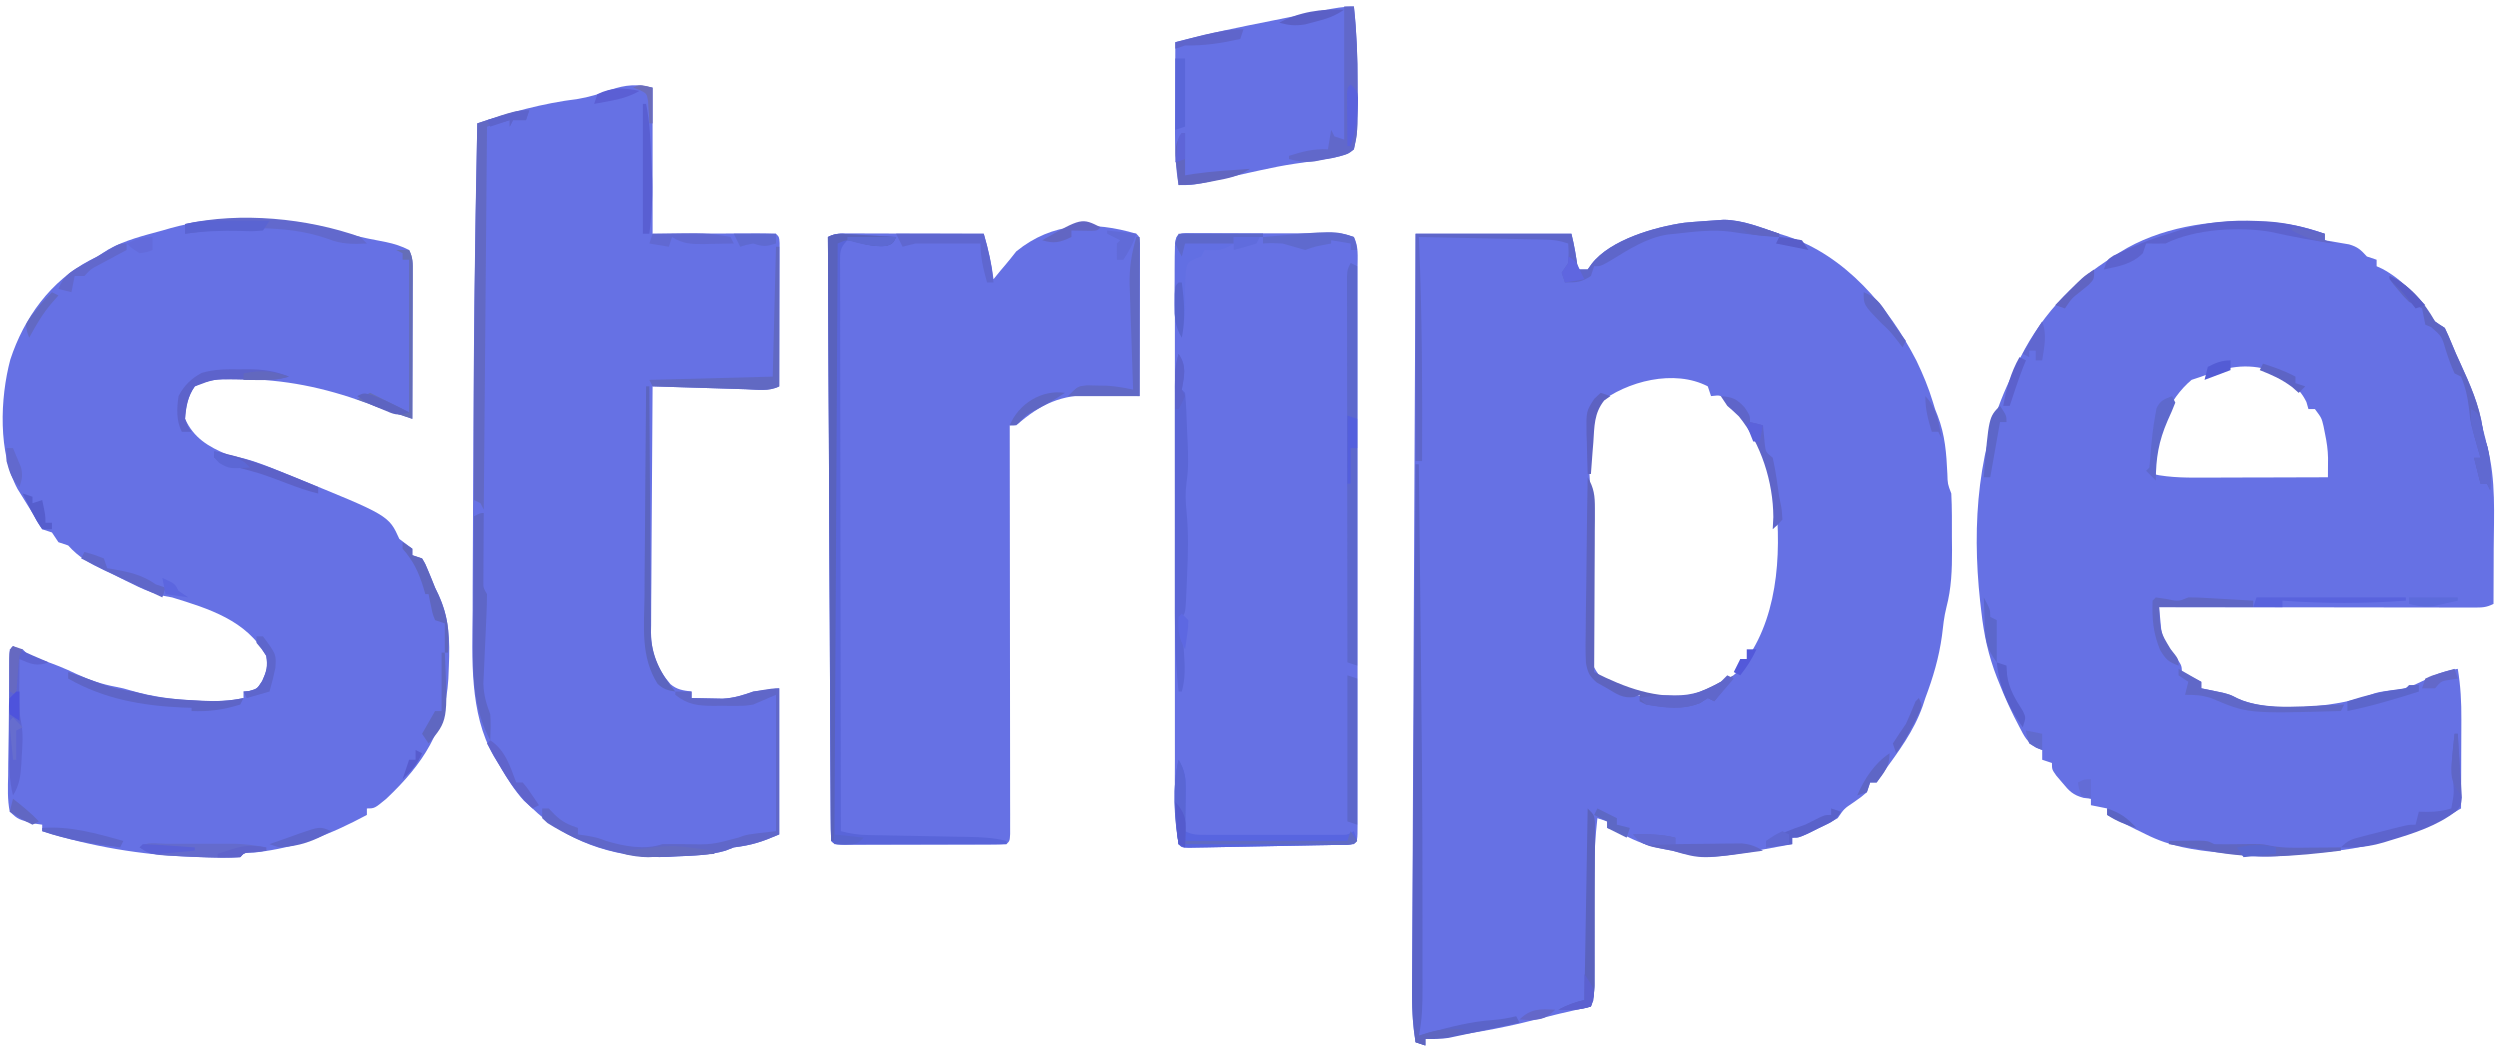 <?xml version="1.0" encoding="UTF-8"?>
<svg version="1.1" xmlns="http://www.w3.org/2000/svg" width="770" height="324">
<path d="M0 0 C5.937 0.073 11.572 2.41 17.125 4.312 C17.86 4.539 18.595 4.766 19.352 5 C37.508 10.977 50.901 26.909 59.375 43.375 C61.398 47.571 63.127 51.729 64.473 56.188 C65.098 58.321 65.098 58.321 65.934 60.375 C68.206 66.291 68.625 71.963 68.914 78.273 C69.001 81.357 69.001 81.357 70.125 84.312 C70.363 88.85 70.31 93.394 70.312 97.938 C70.325 99.184 70.337 100.431 70.35 101.715 C70.359 107.827 70.167 113.466 68.617 119.39 C67.881 122.267 67.593 125.179 67.25 128.125 C66.319 134.885 64.522 140.942 62.125 147.312 C61.713 148.556 61.713 148.556 61.293 149.824 C58.571 157.542 53.891 163.752 49.125 170.312 C48.465 171.303 47.805 172.292 47.125 173.312 C46.465 173.312 45.805 173.312 45.125 173.312 C44.795 174.303 44.465 175.292 44.125 176.312 C42.312 177.848 42.312 177.848 40.125 179.375 C37.109 181.392 37.109 181.392 35.125 184.312 C33.181 185.418 31.194 186.45 29.188 187.438 C28.106 187.976 27.024 188.515 25.91 189.07 C23.125 190.312 23.125 190.312 21.125 190.312 C21.125 190.972 21.125 191.632 21.125 192.312 C-4.635 197.064 -4.635 197.064 -15.875 194.312 C-17.037 194.094 -17.037 194.094 -18.223 193.871 C-22.971 192.967 -26.902 191.53 -31.148 189.215 C-33.034 188.171 -33.034 188.171 -35.875 187.312 C-35.875 186.653 -35.875 185.993 -35.875 185.312 C-36.865 184.982 -37.855 184.653 -38.875 184.312 C-40.18 195.464 -39.955 206.605 -39.875 217.812 C-39.848 221.594 -39.828 225.375 -39.812 229.156 C-39.804 230.017 -39.796 230.877 -39.787 231.764 C-39.782 232.966 -39.782 232.966 -39.777 234.193 C-39.772 234.894 -39.767 235.595 -39.761 236.318 C-39.881 238.424 -40.301 240.287 -40.875 242.312 C-41.628 242.483 -42.381 242.653 -43.156 242.828 C-50.518 244.508 -50.518 244.508 -57.844 246.332 C-69.1 249.252 -80.298 251.135 -91.875 252.312 C-91.875 252.972 -91.875 253.632 -91.875 254.312 C-92.865 253.982 -93.855 253.653 -94.875 253.312 C-95.86 247.593 -96 242.08 -95.957 236.283 C-95.954 235.289 -95.951 234.295 -95.948 233.271 C-95.935 229.948 -95.916 226.626 -95.897 223.303 C-95.887 220.918 -95.877 218.533 -95.868 216.147 C-95.844 210.348 -95.815 204.549 -95.785 198.75 C-95.75 192 -95.72 185.25 -95.691 178.501 C-95.639 166.464 -95.583 154.427 -95.523 142.391 C-95.465 130.701 -95.41 119.011 -95.357 107.322 C-95.354 106.601 -95.351 105.88 -95.347 105.137 C-95.331 101.519 -95.315 97.902 -95.299 94.285 C-95.164 64.294 -95.021 34.303 -94.875 4.312 C-79.035 4.312 -63.195 4.312 -46.875 4.312 C-45.957 7.986 -45.38 11.565 -44.875 15.312 C-43.885 15.312 -42.895 15.312 -41.875 15.312 C-41.453 14.726 -41.032 14.139 -40.598 13.535 C-34.862 6.135 -21.1 2.197 -12.098 0.918 C-8.072 0.504 -4.034 0.325 0 0 Z M-38.458 56.577 C-43.482 62.729 -41.02 77.484 -41.008 85.055 C-41.008 86.436 -41.009 87.817 -41.011 89.198 C-41.012 92.067 -41.01 94.936 -41.005 97.805 C-41 101.469 -41.003 105.134 -41.009 108.799 C-41.013 111.64 -41.011 114.482 -41.009 117.323 C-41.008 119.327 -41.011 121.331 -41.014 123.335 C-41.011 124.557 -41.008 125.779 -41.004 127.039 C-41.004 128.108 -41.003 129.178 -41.002 130.28 C-40.831 136.858 -40.831 136.858 -37.125 142 C-29.591 146.796 -18.681 148.646 -9.875 147.312 C-4.612 145.671 0.199 143.238 4.125 139.312 C4.995 137.183 4.995 137.183 5.125 135.312 C5.785 135.312 6.445 135.312 7.125 135.312 C17.47 120.469 17.84 100.006 15.664 82.633 C13.562 73.308 9.57 63.55 2.125 57.312 C1.589 56.714 1.052 56.116 0.5 55.5 C-0.951 53.986 -0.951 53.986 -3.875 54.312 C-4.37 52.828 -4.37 52.828 -4.875 51.312 C-15.156 45.957 -29.795 49.655 -38.458 56.577 Z " fill="#6671E4" transform="translate(530.875,67.688)"/>
<path d="M0 0 C1.408 0.041 1.408 0.041 2.844 0.082 C9.37 0.361 15.091 1.585 21.25 3.75 C21.25 4.41 21.25 5.07 21.25 5.75 C21.937 5.86 22.624 5.969 23.332 6.082 C24.233 6.241 25.134 6.399 26.062 6.562 C26.956 6.713 27.849 6.864 28.77 7.02 C31.488 7.82 32.377 8.705 34.25 10.75 C35.24 11.08 36.23 11.41 37.25 11.75 C37.25 12.41 37.25 13.07 37.25 13.75 C37.83 14.016 38.41 14.281 39.008 14.555 C45.299 17.909 49.945 23.245 53.926 29.051 C55.321 31.025 55.321 31.025 58.25 32.75 C59.024 34.408 59.789 36.074 60.464 37.775 C61.248 39.745 62.11 41.659 63.004 43.582 C66.025 50.194 68.813 56.417 69.922 63.66 C70.242 66.015 70.242 66.015 71.312 69.25 C74.059 79.503 73.369 90.347 73.312 100.875 C73.307 102.516 73.303 104.156 73.299 105.797 C73.288 109.781 73.271 113.766 73.25 117.75 C70.965 118.892 69.713 118.873 67.175 118.87 C65.896 118.872 65.896 118.872 64.592 118.874 C63.654 118.871 62.717 118.867 61.751 118.864 C60.766 118.864 59.781 118.864 58.765 118.864 C55.497 118.863 52.229 118.855 48.961 118.848 C46.699 118.846 44.438 118.844 42.176 118.843 C36.215 118.84 30.254 118.83 24.293 118.819 C18.214 118.808 12.134 118.804 6.055 118.799 C-5.88 118.788 -17.815 118.771 -29.75 118.75 C-29.62 120.193 -29.481 121.635 -29.338 123.076 C-29.262 123.88 -29.185 124.683 -29.106 125.51 C-28.636 128.468 -27.495 130.324 -25.688 132.688 C-22.75 136.606 -22.75 136.606 -22.75 138.75 C-22.131 139.059 -21.512 139.369 -20.875 139.688 C-19.5 140.375 -18.125 141.062 -16.75 141.75 C-16.75 142.41 -16.75 143.07 -16.75 143.75 C-16.147 143.871 -15.543 143.992 -14.922 144.117 C-14.123 144.285 -13.323 144.452 -12.5 144.625 C-11.317 144.869 -11.317 144.869 -10.109 145.117 C-7.75 145.75 -7.75 145.75 -5.766 146.777 C4.22 151.596 23.606 149.532 34 146.25 C34.739 145.979 35.477 145.709 36.238 145.43 C38.826 144.556 41.404 144.448 44.109 144.195 C47.877 143.412 51.209 141.612 54.637 139.906 C57.194 138.775 59.497 138.187 62.25 137.75 C63.123 142.989 63.384 148.003 63.348 153.309 C63.346 154.492 63.346 154.492 63.343 155.7 C63.338 158.196 63.325 160.692 63.312 163.188 C63.307 164.89 63.303 166.592 63.299 168.295 C63.288 172.447 63.271 176.598 63.25 180.75 C61.842 181.555 60.431 182.355 59.02 183.152 C58.234 183.598 57.449 184.044 56.64 184.504 C53.721 186.026 50.804 187.051 47.66 188 C45.981 188.522 44.322 189.112 42.684 189.75 C34.073 193.007 25.552 193.831 16.45 194.566 C14.524 194.727 12.602 194.923 10.68 195.125 C5.637 195.641 0.943 195.858 -4.078 195.125 C-6.3 194.813 -8.501 194.578 -10.734 194.375 C-19.015 193.588 -26.232 192.527 -33.75 188.75 C-35.368 187.961 -35.368 187.961 -37.02 187.156 C-39.944 185.713 -42.852 184.244 -45.75 182.75 C-45.75 182.09 -45.75 181.43 -45.75 180.75 C-47.4 180.42 -49.05 180.09 -50.75 179.75 C-50.75 179.09 -50.75 178.43 -50.75 177.75 C-51.496 177.666 -52.243 177.582 -53.012 177.496 C-56.324 176.594 -57.392 175.427 -59.562 172.812 C-60.469 171.747 -60.469 171.747 -61.395 170.66 C-62.75 168.75 -62.75 168.75 -62.75 166.75 C-63.74 166.42 -64.73 166.09 -65.75 165.75 C-65.75 164.76 -65.75 163.77 -65.75 162.75 C-66.347 162.527 -66.944 162.304 -67.559 162.074 C-70.429 160.34 -71.279 158.526 -72.812 155.562 C-73.327 154.569 -73.841 153.575 -74.371 152.551 C-75.962 149.32 -77.433 146.103 -78.75 142.75 C-79.063 141.978 -79.376 141.206 -79.698 140.411 C-82.31 133.674 -83.707 127.292 -84.5 120.125 C-84.621 119.079 -84.743 118.033 -84.868 116.955 C-87.459 93.164 -85.715 68.375 -74.75 46.75 C-74.383 45.934 -74.015 45.118 -73.637 44.277 C-67.175 30.266 -56.878 18.727 -43.75 10.75 C-43.111 10.319 -42.471 9.889 -41.812 9.445 C-29.742 1.854 -13.969 -0.623 0 0 Z M-16.75 47.75 C-17.74 48.08 -18.73 48.41 -19.75 48.75 C-26.921 54.804 -30.629 64.364 -31.562 73.5 C-31.645 74.916 -31.716 76.332 -31.75 77.75 C-26.05 78.97 -20.461 78.877 -14.664 78.848 C-13.607 78.846 -12.55 78.845 -11.461 78.843 C-8.099 78.838 -4.737 78.825 -1.375 78.812 C0.91 78.807 3.195 78.803 5.48 78.799 C11.07 78.788 16.66 78.771 22.25 78.75 C22.258 77.489 22.265 76.228 22.273 74.929 C22.277 74.22 22.281 73.51 22.286 72.78 C22.241 70.26 21.886 67.903 21.375 65.438 C21.213 64.616 21.05 63.795 20.883 62.949 C20.295 60.49 20.295 60.49 18.25 57.75 C17.59 57.75 16.93 57.75 16.25 57.75 C16.044 57.028 15.838 56.306 15.625 55.562 C13.26 50.725 9.517 48.443 4.938 45.938 C-2.946 43.399 -9.192 44.821 -16.75 47.75 Z " fill="#6671E4" transform="translate(694.75,68.25)"/>
<path d="M0 0 C1.115 0.002 2.23 0.004 3.379 0.006 C13.991 0.203 23.899 2.217 34.137 4.87 C37.592 5.723 41.073 6.398 44.57 7.057 C47.11 7.588 49.379 8.309 51.688 9.5 C52.918 11.962 52.808 13.565 52.801 16.317 C52.801 17.818 52.801 17.818 52.801 19.35 C52.796 20.433 52.79 21.517 52.785 22.633 C52.784 23.74 52.782 24.847 52.781 25.987 C52.775 29.533 52.763 33.079 52.75 36.625 C52.745 39.025 52.74 41.424 52.736 43.824 C52.725 49.716 52.709 55.608 52.688 61.5 C51.248 61.023 49.81 60.545 48.371 60.066 C47.57 59.8 46.768 59.534 45.943 59.26 C43.359 58.389 40.803 57.456 38.25 56.5 C25.456 51.851 13.343 49.348 -0.312 49.25 C-1.126 49.241 -1.939 49.231 -2.777 49.222 C-7.035 49.245 -10.479 49.42 -14.312 51.5 C-16.479 54.533 -17.165 57.807 -17.312 61.5 C-14.666 67.394 -10.092 70.112 -4.312 72.5 C-2.392 72.969 -0.471 73.438 1.453 73.893 C5.641 75.031 9.614 76.732 13.625 78.375 C14.467 78.714 15.31 79.053 16.178 79.402 C45.408 91.239 45.408 91.239 48.688 98.5 C50.011 99.512 51.343 100.514 52.688 101.5 C52.688 102.16 52.688 102.82 52.688 103.5 C54.172 103.995 54.172 103.995 55.688 104.5 C56.715 106.215 56.715 106.215 57.625 108.438 C57.923 109.148 58.221 109.858 58.527 110.59 C58.91 111.55 59.293 112.511 59.688 113.5 C60.021 114.176 60.355 114.852 60.699 115.549 C64.122 122.945 64.269 129.627 63.938 137.688 C63.86 139.617 63.86 139.617 63.781 141.585 C62.805 157.399 56.043 167.763 44.688 178.5 C41.061 181.5 41.061 181.5 38.688 181.5 C38.688 182.16 38.688 182.82 38.688 183.5 C27.299 189.583 17.149 193.601 4.273 195.062 C0.879 195.103 0.879 195.103 -0.312 196.5 C-3.973 196.755 -7.647 196.591 -11.312 196.5 C-13.163 196.457 -13.163 196.457 -15.051 196.414 C-30.63 195.866 -46.439 193.197 -61.312 188.5 C-61.312 187.84 -61.312 187.18 -61.312 186.5 C-62.395 186.345 -62.395 186.345 -63.5 186.188 C-68.669 184.924 -68.669 184.924 -71.312 182.5 C-72.05 178.766 -71.892 175.062 -71.801 171.27 C-71.794 170.164 -71.787 169.058 -71.779 167.919 C-71.751 164.383 -71.689 160.848 -71.625 157.312 C-71.6 154.917 -71.577 152.522 -71.557 150.127 C-71.501 144.251 -71.418 138.375 -71.312 132.5 C-69.993 132.5 -68.672 132.5 -67.312 132.5 C-66.653 133.16 -65.993 133.82 -65.312 134.5 C-63.488 135.22 -63.488 135.22 -61.375 135.812 C-57.693 136.971 -54.294 138.398 -50.812 140.062 C-46.766 141.943 -43.031 143.227 -38.652 144.035 C-36.312 144.5 -36.312 144.5 -33.754 145.246 C-27.313 147.113 -21.106 147.892 -14.438 148.25 C-13.629 148.295 -12.82 148.339 -11.987 148.385 C-7.609 148.57 -3.629 148.416 0.688 147.5 C0.688 146.84 0.688 146.18 0.688 145.5 C1.286 145.438 1.884 145.376 2.5 145.312 C4.894 144.642 4.894 144.642 6.438 142.25 C7.839 139.167 8.321 137.825 7.688 134.5 C1.741 123.598 -10.011 119.964 -21.312 116.5 C-22.565 116.27 -22.565 116.27 -23.844 116.035 C-29.3 114.852 -34.305 111.905 -39.312 109.5 C-40.279 109.049 -41.246 108.598 -42.242 108.133 C-46.646 106.029 -50.019 104.188 -53.312 100.5 C-54.797 100.005 -54.797 100.005 -56.312 99.5 C-56.972 98.51 -57.633 97.52 -58.312 96.5 C-59.303 96.17 -60.292 95.84 -61.312 95.5 C-62.809 93.246 -62.809 93.246 -64.312 90.5 C-64.819 89.687 -65.326 88.873 -65.848 88.035 C-66.352 87.219 -66.856 86.403 -67.375 85.562 C-67.882 84.749 -68.388 83.936 -68.91 83.098 C-74.91 71.983 -74.317 55.247 -71.133 43.246 C-66.907 30.378 -58.705 18.993 -46.566 12.629 C-45.823 12.256 -45.079 11.884 -44.312 11.5 C-42.673 10.448 -42.673 10.448 -41 9.375 C-35.841 6.457 -29.995 5.049 -24.312 3.5 C-22.992 3.118 -22.992 3.118 -21.645 2.729 C-14.344 0.729 -7.56 -0.043 0 0 Z " fill="#6671E4" transform="translate(74.312,67.5)"/>
<path d="M0 0 C0 14.85 0 29.7 0 45 C12.461 44.96 12.461 44.96 24.922 44.91 C26.478 44.907 28.034 44.904 29.59 44.902 C30.405 44.897 31.221 44.892 32.061 44.887 C34.041 44.887 36.021 44.938 38 45 C39 46 39 46 39.12 47.867 C39.118 48.682 39.116 49.497 39.114 50.336 C39.113 51.718 39.113 51.718 39.113 53.127 C39.108 54.128 39.103 55.129 39.098 56.16 C39.096 57.18 39.095 58.199 39.093 59.25 C39.088 62.521 39.075 65.792 39.062 69.062 C39.057 71.274 39.053 73.486 39.049 75.697 C39.038 81.132 39.021 86.566 39 92 C35.765 93.617 32.253 92.999 28.711 92.879 C27.893 92.855 27.074 92.832 26.231 92.807 C23.612 92.731 20.994 92.647 18.375 92.562 C16.602 92.509 14.828 92.457 13.055 92.404 C8.703 92.275 4.351 92.139 0 92 C-0.093 102.553 -0.164 113.106 -0.207 123.66 C-0.228 128.561 -0.256 133.462 -0.302 138.362 C-0.345 143.096 -0.369 147.829 -0.38 152.562 C-0.387 154.364 -0.401 156.166 -0.423 157.968 C-0.452 160.501 -0.456 163.032 -0.454 165.564 C-0.468 166.302 -0.483 167.04 -0.498 167.801 C-0.45 173.94 1.406 179.019 5.467 183.686 C7.515 185.441 9.369 185.644 12 186 C12 186.66 12 187.32 12 188 C14.041 188.055 16.083 188.093 18.125 188.125 C19.262 188.148 20.399 188.171 21.57 188.195 C25.102 187.994 27.672 187.143 31 186 C33.64 185.67 36.28 185.34 39 185 C39 199.85 39 214.7 39 230 C33.511 232.352 30.577 233.29 25 234 C24.172 234.324 23.345 234.647 22.492 234.98 C17.577 236.415 12.784 236.548 7.688 236.75 C6.693 236.805 5.698 236.861 4.674 236.918 C-9.536 237.534 -24.638 233.128 -35.34 223.531 C-36.162 222.773 -36.162 222.773 -37 222 C-37.866 221.216 -38.733 220.433 -39.625 219.625 C-42.599 216.338 -44.784 212.823 -47 209 C-47.962 207.445 -47.962 207.445 -48.943 205.859 C-56.509 192.535 -55.554 175.689 -55.426 160.902 C-55.421 158.681 -55.418 156.46 -55.417 154.239 C-55.408 148.35 -55.374 142.461 -55.335 136.571 C-55.305 131.708 -55.291 126.845 -55.276 121.982 C-55.167 84.985 -54.807 47.989 -54 11 C-43.782 7.582 -33.906 4.842 -23.195 3.5 C-19.587 2.935 -16.378 1.919 -12.961 0.668 C-8.301 -0.919 -4.746 -1.186 0 0 Z " fill="#6671E4" transform="translate(201,27)"/>
<path d="M0 0 C1 1 1 1 1.12 2.98 C1.118 3.849 1.116 4.717 1.114 5.612 C1.113 7.083 1.113 7.083 1.113 8.584 C1.108 9.651 1.103 10.717 1.098 11.816 C1.096 12.903 1.095 13.989 1.093 15.108 C1.088 18.593 1.075 22.078 1.062 25.562 C1.057 27.919 1.053 30.275 1.049 32.631 C1.038 38.421 1.021 44.21 1 50 C0.35 49.979 -0.299 49.958 -0.969 49.937 C-3.958 49.853 -6.947 49.801 -9.938 49.75 C-10.959 49.716 -11.981 49.683 -13.033 49.648 C-23.179 49.519 -29.498 52.413 -37 59 C-37.66 59 -38.32 59 -39 59 C-38.999 59.659 -38.998 60.318 -38.997 60.996 C-38.975 77.003 -38.959 93.009 -38.948 109.016 C-38.943 116.756 -38.936 124.497 -38.925 132.237 C-38.915 138.981 -38.908 145.725 -38.906 152.47 C-38.905 156.043 -38.902 159.616 -38.894 163.189 C-38.886 167.172 -38.886 171.154 -38.886 175.136 C-38.883 176.33 -38.879 177.523 -38.876 178.753 C-38.877 179.831 -38.878 180.909 -38.88 182.02 C-38.879 182.963 -38.878 183.906 -38.877 184.878 C-39 187 -39 187 -40 188 C-41.652 188.099 -43.308 188.128 -44.963 188.129 C-46.021 188.133 -47.078 188.136 -48.168 188.139 C-49.319 188.137 -50.47 188.135 -51.656 188.133 C-53.415 188.134 -53.415 188.134 -55.21 188.136 C-57.695 188.136 -60.18 188.135 -62.665 188.13 C-66.483 188.125 -70.302 188.13 -74.121 188.137 C-76.529 188.136 -78.936 188.135 -81.344 188.133 C-83.07 188.136 -83.07 188.136 -84.832 188.139 C-85.889 188.136 -86.947 188.133 -88.037 188.129 C-89.442 188.128 -89.442 188.128 -90.874 188.127 C-93 188 -93 188 -94 187 C-94.11 184.597 -94.155 182.222 -94.158 179.818 C-94.163 179.058 -94.168 178.298 -94.173 177.514 C-94.189 174.947 -94.197 172.38 -94.205 169.812 C-94.215 167.98 -94.225 166.147 -94.235 164.314 C-94.262 159.323 -94.283 154.331 -94.303 149.34 C-94.325 144.129 -94.353 138.919 -94.379 133.709 C-94.429 123.835 -94.474 113.961 -94.517 104.087 C-94.567 92.849 -94.622 81.611 -94.677 70.373 C-94.791 47.249 -94.898 24.124 -95 1 C-92.626 -0.187 -91.198 -0.121 -88.55 -0.114 C-87.169 -0.113 -87.169 -0.113 -85.76 -0.113 C-84.266 -0.106 -84.266 -0.106 -82.742 -0.098 C-81.215 -0.096 -81.215 -0.096 -79.657 -0.093 C-76.396 -0.088 -73.136 -0.075 -69.875 -0.062 C-67.668 -0.057 -65.461 -0.053 -63.254 -0.049 C-57.836 -0.038 -52.418 -0.021 -47 0 C-45.619 4.676 -44.593 9.156 -44 14 C-43.278 13.113 -42.556 12.226 -41.812 11.312 C-41.345 10.763 -40.877 10.214 -40.395 9.648 C-39.23 8.272 -38.109 6.859 -37 5.438 C-25.809 -3.655 -13.18 -3.91 0 0 Z " fill="#6671E4" transform="translate(350,72)"/>
<path d="M0 0 C1.011 -0.003 2.023 -0.006 3.065 -0.01 C4.716 -0.007 4.716 -0.007 6.401 -0.003 C8.086 -0.005 8.086 -0.005 9.805 -0.006 C12.188 -0.007 14.57 -0.005 16.953 -0.001 C20.605 0.004 24.257 -0.001 27.909 -0.007 C30.219 -0.007 32.528 -0.005 34.838 -0.003 C36.484 -0.006 36.484 -0.006 38.162 -0.01 C39.689 -0.005 39.689 -0.005 41.246 0 C42.142 0.001 43.039 0.002 43.962 0.002 C46.252 0.129 46.252 0.129 49.252 1.129 C50.734 4.092 50.39 7.1 50.379 10.349 C50.381 11.101 50.383 11.853 50.384 12.628 C50.388 15.163 50.385 17.697 50.382 20.231 C50.383 22.043 50.385 23.854 50.387 25.666 C50.392 30.595 50.39 35.525 50.387 40.454 C50.384 45.603 50.387 50.751 50.388 55.9 C50.39 64.546 50.388 73.192 50.383 81.839 C50.377 91.85 50.379 101.861 50.385 111.872 C50.389 120.453 50.39 129.034 50.387 137.615 C50.386 142.746 50.385 147.877 50.389 153.009 C50.392 157.831 50.39 162.653 50.384 167.475 C50.383 169.25 50.383 171.025 50.385 172.8 C50.388 175.212 50.384 177.625 50.379 180.037 C50.382 180.749 50.384 181.461 50.386 182.194 C50.367 187.015 50.367 187.015 49.252 188.129 C47.601 188.258 45.945 188.318 44.29 188.351 C43.232 188.374 42.174 188.397 41.084 188.421 C39.933 188.441 38.782 188.461 37.596 188.481 C35.837 188.516 35.837 188.516 34.043 188.551 C31.558 188.599 29.073 188.644 26.588 188.687 C22.769 188.754 18.95 188.832 15.131 188.911 C12.724 188.956 10.316 189 7.909 189.043 C6.758 189.067 5.607 189.091 4.421 189.116 C2.834 189.141 2.834 189.141 1.215 189.167 C-0.189 189.192 -0.189 189.192 -1.622 189.218 C-3.748 189.129 -3.748 189.129 -4.748 188.129 C-6.138 179.405 -5.888 170.593 -5.877 161.784 C-5.878 160.03 -5.88 158.277 -5.882 156.524 C-5.887 151.784 -5.885 147.045 -5.882 142.306 C-5.879 137.345 -5.882 132.383 -5.883 127.422 C-5.885 119.1 -5.883 110.778 -5.878 102.456 C-5.872 92.823 -5.874 83.191 -5.88 73.558 C-5.884 65.287 -5.885 57.016 -5.882 48.745 C-5.881 43.805 -5.881 38.865 -5.884 33.925 C-5.887 29.289 -5.885 24.653 -5.879 20.017 C-5.878 18.312 -5.878 16.606 -5.88 14.9 C-5.883 12.582 -5.88 10.265 -5.875 7.947 C-5.874 6.647 -5.874 5.347 -5.873 4.007 C-5.67 -0.648 -4.211 0.004 0 0 Z " fill="#6671E4" transform="translate(367.748,71.871)"/>
<path d="M0 0 C0.866 7.915 1.154 15.728 1.125 23.688 C1.131 25.301 1.131 25.301 1.137 26.947 C1.122 38.927 1.122 38.927 0 44 C-2.674 46.216 -5.93 46.493 -9.312 47.062 C-10.216 47.218 -11.12 47.374 -12.051 47.535 C-14.119 47.861 -16.192 48.161 -18.268 48.441 C-21.779 48.967 -25.202 49.642 -28.668 50.41 C-29.891 50.678 -31.113 50.945 -32.373 51.221 C-34.928 51.785 -37.483 52.35 -40.037 52.916 C-41.256 53.182 -42.475 53.448 -43.73 53.723 C-45.392 54.09 -45.392 54.09 -47.087 54.465 C-50 55 -50 55 -54 55 C-54.889 49.689 -55.134 44.601 -55.098 39.223 C-55.096 38.411 -55.095 37.6 -55.093 36.764 C-55.088 34.197 -55.075 31.63 -55.062 29.062 C-55.057 27.312 -55.053 25.561 -55.049 23.811 C-55.038 19.54 -55.021 15.27 -55 11 C-45.141 8.362 -35.176 6.343 -25.17 4.356 C-22.411 3.807 -19.654 3.253 -16.896 2.697 C-15.138 2.346 -13.38 1.995 -11.621 1.645 C-10.799 1.479 -9.977 1.313 -9.131 1.143 C-6.04 0.532 -3.159 0 0 0 Z " fill="#6671E4" transform="translate(417,2)"/>
<path d="M0 0 C0.851 0.048 1.702 0.097 2.578 0.146 C3.468 0.203 4.357 0.259 5.273 0.316 C6.171 0.369 7.068 0.421 7.992 0.475 C10.211 0.604 12.43 0.739 14.648 0.879 C13.648 2.879 13.648 2.879 11.648 3.629 C7.999 3.933 5.134 3.15 1.637 2.156 C0.981 2.065 0.324 1.973 -0.352 1.879 C-2.773 4.3 -2.589 5.545 -2.61 8.848 C-2.604 9.543 -2.598 10.237 -2.592 10.953 C-2.594 11.69 -2.595 12.426 -2.597 13.185 C-2.601 15.667 -2.59 18.148 -2.579 20.629 C-2.578 22.403 -2.578 24.177 -2.579 25.95 C-2.58 30.777 -2.568 35.603 -2.554 40.429 C-2.542 45.468 -2.541 50.508 -2.538 55.548 C-2.532 65.096 -2.516 74.644 -2.496 84.192 C-2.473 95.06 -2.462 105.928 -2.452 116.796 C-2.431 139.157 -2.396 161.518 -2.352 183.879 C0.465 184.617 2.963 185.018 5.879 185.068 C6.703 185.085 7.528 185.102 8.377 185.119 C9.259 185.133 10.142 185.146 11.051 185.16 C12.423 185.188 12.423 185.188 13.823 185.216 C16.744 185.275 19.665 185.327 22.586 185.379 C26.429 185.447 30.271 185.52 34.113 185.598 C34.994 185.611 35.874 185.625 36.781 185.639 C40.853 185.721 44.675 185.872 48.648 186.879 C48.648 187.209 48.648 187.539 48.648 187.879 C41.119 187.904 33.589 187.922 26.059 187.934 C23.496 187.939 20.932 187.946 18.368 187.954 C14.692 187.966 11.016 187.972 7.34 187.977 C6.186 187.982 5.032 187.987 3.842 187.992 C2.251 187.992 2.251 187.992 0.627 187.992 C-0.312 187.995 -1.251 187.997 -2.219 187.999 C-4.352 187.879 -4.352 187.879 -5.352 186.879 C-5.462 184.476 -5.507 182.101 -5.51 179.697 C-5.515 178.937 -5.52 178.177 -5.525 177.393 C-5.54 174.826 -5.549 172.259 -5.557 169.691 C-5.566 167.859 -5.576 166.026 -5.587 164.193 C-5.614 159.202 -5.635 154.21 -5.655 149.219 C-5.677 144.008 -5.704 138.798 -5.731 133.588 C-5.781 123.714 -5.826 113.84 -5.869 103.966 C-5.918 92.728 -5.973 81.49 -6.029 70.252 C-6.143 47.127 -6.249 24.003 -6.352 0.879 C-3.947 -0.323 -2.668 -0.16 0 0 Z " fill="#5965D9" transform="translate(261.352,72.121)"/>
<path d="M0 0 C0.66 0.33 1.32 0.66 2 1 C2 41.59 2 82.18 2 124 C1.01 123.67 0.02 123.34 -1 123 C-1.023 107.258 -1.041 91.516 -1.052 75.774 C-1.057 68.465 -1.064 61.157 -1.075 53.848 C-1.085 47.479 -1.092 41.11 -1.094 34.741 C-1.095 31.367 -1.098 27.994 -1.106 24.62 C-1.113 20.858 -1.114 17.096 -1.114 13.334 C-1.117 12.21 -1.121 11.086 -1.124 9.928 C-1.123 8.907 -1.122 7.886 -1.12 6.834 C-1.121 5.944 -1.122 5.053 -1.123 4.136 C-1 2 -1 2 0 0 Z " fill="#5D68CD" transform="translate(416,81)"/>
<path d="M0 0 C5.909 0.037 11.597 2.425 17.125 4.312 C17.125 4.643 17.125 4.973 17.125 5.312 C15.458 5.168 13.792 5.022 12.125 4.875 C11.112 4.786 10.099 4.697 9.055 4.605 C6.777 4.378 4.51 4.052 2.25 3.688 C-3.469 2.948 -9.175 3.664 -14.875 4.312 C-15.648 4.39 -16.422 4.467 -17.219 4.547 C-23.879 5.591 -29.261 9.191 -34.934 12.633 C-37.875 14.312 -37.875 14.312 -39.875 14.312 C-40.205 15.303 -40.535 16.293 -40.875 17.312 C-43.86 19.268 -45.139 19.312 -48.875 19.312 C-49.37 17.828 -49.37 17.828 -49.875 16.312 C-49.215 15.322 -48.555 14.332 -47.875 13.312 C-47.708 10.187 -47.708 10.187 -47.875 7.312 C-50.611 6.401 -52.336 6.165 -55.163 6.107 C-56.024 6.087 -56.884 6.067 -57.771 6.047 C-59.159 6.022 -59.159 6.022 -60.574 5.996 C-61.524 5.975 -62.475 5.955 -63.454 5.933 C-66.49 5.868 -69.526 5.809 -72.562 5.75 C-74.62 5.707 -76.678 5.663 -78.736 5.619 C-83.782 5.512 -88.829 5.411 -93.875 5.312 C-93.845 6.017 -93.814 6.722 -93.783 7.448 C-92.857 29.743 -92.761 52.001 -92.875 74.312 C-93.535 74.312 -94.195 74.312 -94.875 74.312 C-94.875 51.212 -94.875 28.113 -94.875 4.312 C-79.035 4.312 -63.195 4.312 -46.875 4.312 C-45.957 7.986 -45.38 11.565 -44.875 15.312 C-43.885 15.312 -42.895 15.312 -41.875 15.312 C-41.453 14.726 -41.032 14.139 -40.598 13.535 C-34.862 6.135 -21.1 2.197 -12.098 0.918 C-8.072 0.504 -4.034 0.325 0 0 Z " fill="#5E66CA" transform="translate(530.875,67.688)"/>
<path d="M0 0 C-0.33 0.99 -0.66 1.98 -1 3 C-2.32 3 -3.64 3 -5 3 C-5.33 3.66 -5.66 4.32 -6 5 C-6 4.34 -6 3.68 -6 3 C-8.31 3.66 -10.62 4.32 -13 5 C-13.33 43.94 -13.66 82.88 -14 123 C-14.33 122.34 -14.66 121.68 -15 121 C-15.66 120.67 -16.32 120.34 -17 120 C-17.126 91.098 -16.971 62.21 -16.5 33.312 C-16.488 32.579 -16.476 31.845 -16.464 31.089 C-16.316 22.06 -16.161 13.03 -16 4 C-4.096 0 -4.096 0 0 0 Z " fill="#6269C4" transform="translate(163,34)"/>
<path d="M0 0 C0.33 0 0.66 0 1 0 C2.103 99.254 2.103 99.254 2.123 139.842 C2.125 141.996 2.129 144.15 2.133 146.303 C2.139 150.244 2.137 154.184 2.133 158.125 C2.136 159.824 2.136 159.824 2.139 161.557 C2.124 166.481 2.053 171.163 1 176 C1.967 175.723 2.934 175.446 3.93 175.16 C10.608 173.287 17.02 171.635 23.969 171.148 C26.365 170.973 28.662 170.545 31 170 C31.33 170.66 31.66 171.32 32 172 C27.335 173.008 22.668 174.006 18 175 C17.016 175.213 16.033 175.425 15.02 175.645 C14.167 175.824 13.315 176.003 12.438 176.188 C11.694 176.346 10.95 176.505 10.184 176.668 C7.762 177.036 5.446 177.056 3 177 C3 177.66 3 178.32 3 179 C2.01 178.67 1.02 178.34 0 178 C-0.786 173.167 -1.115 168.561 -1.082 163.666 C-1.079 162.962 -1.076 162.258 -1.073 161.532 C-1.061 159.191 -1.041 156.849 -1.022 154.508 C-1.012 152.822 -1.002 151.137 -0.993 149.451 C-0.966 144.887 -0.933 140.324 -0.899 135.76 C-0.865 130.986 -0.837 126.213 -0.807 121.439 C-0.751 112.404 -0.69 103.37 -0.627 94.335 C-0.555 84.048 -0.489 73.76 -0.424 63.472 C-0.289 42.315 -0.147 21.157 0 0 Z " fill="#5B64C9" transform="translate(436,143)"/>
<path d="M0 0 C0 14.85 0 29.7 0 45 C-5.489 47.352 -8.423 48.29 -14 49 C-14.828 49.324 -15.655 49.647 -16.508 49.98 C-21.423 51.415 -26.216 51.548 -31.312 51.75 C-32.307 51.805 -33.302 51.861 -34.326 51.918 C-47.471 52.488 -60.24 48.533 -71.375 41.5 C-71.911 41.005 -72.448 40.51 -73 40 C-73 39.01 -73 38.02 -73 37 C-72.34 37 -71.68 37 -71 37 C-70.402 37.619 -69.804 38.237 -69.188 38.875 C-66.875 41.121 -65.028 41.991 -62 43 C-62 43.66 -62 44.32 -62 45 C-61.134 45.124 -60.267 45.248 -59.375 45.375 C-56 46 -56 46 -53.312 47 C-47.801 48.664 -41.538 49.846 -36 48 C-33.75 47.955 -31.5 47.961 -29.25 48 C-20.751 48.156 -20.751 48.156 -12.625 46 C-10 45 -10 45 -1 44 C-1 30.14 -1 16.28 -1 2 C-4.465 3.485 -4.465 3.485 -8 5 C-10.459 5.388 -10.459 5.388 -12.664 5.398 C-13.476 5.402 -14.288 5.406 -15.125 5.41 C-15.95 5.399 -16.775 5.387 -17.625 5.375 C-18.458 5.387 -19.29 5.398 -20.148 5.41 C-24.901 5.387 -28.146 5.099 -32 2 C-32 1.67 -32 1.34 -32 1 C-30.35 1 -28.7 1 -27 1 C-27 1.66 -27 2.32 -27 3 C-24.959 3.055 -22.917 3.093 -20.875 3.125 C-19.738 3.148 -18.601 3.171 -17.43 3.195 C-13.92 2.995 -11.283 2.205 -8 1 C-1.9 0 -1.9 0 0 0 Z " fill="#6067C9" transform="translate(240,212)"/>
<path d="M0 0 C2.575 3.786 1.738 6.652 1 11 C1.33 11.33 1.66 11.66 2 12 C2.387 15.862 2.471 19.748 2.625 23.625 C2.677 24.707 2.728 25.788 2.781 26.902 C2.96 31.215 3.115 35.248 2.461 39.523 C2.028 42.792 2.141 45.352 2.461 48.613 C3.098 55.185 2.937 61.6 2.625 68.188 C2.559 69.882 2.559 69.882 2.492 71.611 C2.134 79.866 2.134 79.866 1 81 C1.152 84.746 1.405 88.473 1.684 92.211 C1.959 96.337 2.116 99.961 1 104 C0.67 104 0.34 104 0 104 C-1.204 93.245 -1.146 82.523 -1.133 71.719 C-1.133 69.773 -1.134 67.826 -1.136 65.88 C-1.137 61.826 -1.135 57.771 -1.13 53.717 C-1.125 48.521 -1.128 43.324 -1.134 38.128 C-1.138 34.12 -1.136 30.112 -1.134 26.104 C-1.133 24.187 -1.134 22.27 -1.136 20.353 C-1.139 17.683 -1.135 15.012 -1.129 12.342 C-1.131 11.552 -1.133 10.763 -1.136 9.949 C-1.122 6.46 -0.935 3.357 0 0 Z " fill="#5B66D6" transform="translate(363,109)"/>
<path d="M0 0 C0.851 0.048 1.702 0.097 2.578 0.146 C3.468 0.203 4.357 0.259 5.273 0.316 C6.171 0.369 7.068 0.421 7.992 0.475 C10.211 0.604 12.43 0.739 14.648 0.879 C13.648 2.879 13.648 2.879 11.648 3.629 C8.042 3.929 5.202 3.201 1.734 2.254 C-0.535 1.674 -0.535 1.674 -3.352 2.879 C-3.682 63.599 -4.012 124.319 -4.352 186.879 C-4.682 186.879 -5.012 186.879 -5.352 186.879 C-5.682 125.499 -6.012 64.119 -6.352 0.879 C-3.947 -0.323 -2.668 -0.16 0 0 Z " fill="#5962BD" transform="translate(261.352,72.121)"/>
<path d="M0 0 C1.973 3.304 2.244 5.772 2.227 9.595 C2.227 10.716 2.227 11.836 2.227 12.991 C2.216 14.196 2.206 15.4 2.195 16.641 C2.192 17.878 2.19 19.115 2.187 20.39 C2.177 23.672 2.159 26.953 2.137 30.234 C2.117 33.586 2.108 36.937 2.098 40.289 C2.076 46.859 2.042 53.43 2 60 C11.535 64.799 21.124 68.432 32 67 C35.169 65.947 38.057 64.569 41 63 C42.32 62.34 43.64 61.68 45 61 C43.02 63.64 41.04 66.28 39 69 C38.01 68.505 38.01 68.505 37 68 C36.237 68.495 35.474 68.99 34.688 69.5 C29.136 71.758 23.847 70.872 18 70 C17.34 69.67 16.68 69.34 16 69 C16 68.34 16 67.68 16 67 C15.464 67.227 14.928 67.454 14.375 67.688 C10.823 68.155 9.037 66.822 6 65 C4.958 64.417 3.915 63.834 2.841 63.234 C0.563 61.285 0.041 60.217 -0.524 57.231 C-0.696 53.602 -0.673 50.019 -0.586 46.387 C-0.575 45.049 -0.566 43.711 -0.56 42.373 C-0.537 38.862 -0.479 35.353 -0.412 31.843 C-0.35 28.257 -0.323 24.67 -0.293 21.084 C-0.229 14.055 -0.126 7.028 0 0 Z " fill="#5E64BF" transform="translate(489,147)"/>
<path d="M0 0 C1.667 2.918 2.243 4.976 2.195 8.328 C2.189 9.127 2.182 9.927 2.176 10.75 C2.159 11.575 2.142 12.4 2.125 13.25 C2.116 14.09 2.107 14.931 2.098 15.797 C2.074 17.865 2.038 19.932 2 22 C4.407 23.203 5.914 23.127 8.602 23.129 C10.033 23.134 10.033 23.134 11.494 23.139 C12.527 23.137 13.56 23.135 14.625 23.133 C15.683 23.134 16.741 23.135 17.831 23.136 C20.07 23.136 22.309 23.135 24.549 23.13 C27.986 23.125 31.422 23.13 34.859 23.137 C37.031 23.136 39.203 23.135 41.375 23.133 C42.408 23.135 43.442 23.137 44.506 23.139 C45.461 23.136 46.415 23.133 47.398 23.129 C48.241 23.129 49.083 23.128 49.951 23.127 C52.066 23.13 52.066 23.13 54 22 C54.495 23.485 54.495 23.485 55 25 C53.337 26.663 51.326 26.176 49.037 26.221 C47.979 26.244 46.922 26.268 45.832 26.291 C44.105 26.321 44.105 26.321 42.344 26.352 C40.585 26.386 40.585 26.386 38.79 26.422 C36.305 26.469 33.82 26.515 31.335 26.558 C27.516 26.625 23.698 26.702 19.879 26.781 C17.471 26.826 15.064 26.87 12.656 26.914 C11.505 26.938 10.354 26.962 9.168 26.986 C7.582 27.012 7.582 27.012 5.963 27.038 C5.027 27.055 4.09 27.072 3.126 27.089 C1 27 1 27 0 26 C-1.263 17.437 -1.953 8.495 0 0 Z " fill="#5865E0" transform="translate(363,234)"/>
<path d="M0 0 C0.99 0 1.98 0 3 0 C3.866 7.915 4.154 15.728 4.125 23.688 C4.131 25.301 4.131 25.301 4.137 26.947 C4.122 38.927 4.122 38.927 3 44 C1.277 45.426 1.277 45.426 -1 46 C-1.865 46.22 -2.73 46.441 -3.621 46.668 C-4.551 46.839 -5.48 47.011 -6.438 47.188 C-7.364 47.367 -8.291 47.546 -9.246 47.73 C-12.086 48.008 -14.249 47.704 -17 47 C-17 46.67 -17 46.34 -17 46 C-12.88 44.708 -9.332 43.737 -5 44 C-4.505 41.03 -4.505 41.03 -4 38 C-3.67 38.66 -3.34 39.32 -3 40 C-2.01 40.33 -1.02 40.66 0 41 C0 27.47 0 13.94 0 0 Z " fill="#6168CA" transform="translate(414,2)"/>
<path d="M0 0 C-0.005 0.686 -0.01 1.373 -0.016 2.08 C-0.037 5.178 -0.05 8.276 -0.062 11.375 C-0.071 12.455 -0.079 13.535 -0.088 14.648 C-0.093 16.195 -0.093 16.195 -0.098 17.773 C-0.106 19.203 -0.106 19.203 -0.114 20.662 C-0.156 23.023 -0.156 23.023 1 25 C0.992 27.256 0.917 29.512 0.809 31.766 C0.75 33.145 0.692 34.523 0.635 35.902 C0.538 38.073 0.438 40.243 0.331 42.413 C0.231 44.509 0.144 46.606 0.059 48.703 C-0 49.958 -0.059 51.212 -0.119 52.505 C0.003 56.074 0.746 58.68 2 62 C2.227 64.711 2.094 67.271 2 70 C-2.984 60.984 -3.439 50.422 -3.293 40.355 C-3.289 39.22 -3.284 38.084 -3.28 36.914 C-3.264 33.338 -3.226 29.763 -3.188 26.188 C-3.172 23.742 -3.159 21.296 -3.146 18.85 C-3.114 12.9 -3.064 6.95 -3 1 C-1 0 -1 0 0 0 Z " fill="#5E66C7" transform="translate(149,158)"/>
<path d="M0 0 C6.389 2.851 10.588 8.028 14 14 C14.99 14.66 15.98 15.32 17 16 C17.774 17.658 18.539 19.324 19.214 21.025 C19.998 22.995 20.86 24.909 21.754 26.832 C24.774 33.443 27.571 39.666 28.668 46.91 C28.988 49.269 28.988 49.269 30.125 52.5 C31.263 57.052 31.169 61.335 31 66 C30.505 65.01 30.505 65.01 30 64 C29.34 64 28.68 64 28 64 C27.34 61.36 26.68 58.72 26 56 C26.66 56 27.32 56 28 56 C27.795 55.299 27.59 54.597 27.379 53.875 C24.908 45.173 24.908 45.173 24.438 40.688 C24.021 37.176 23.352 34.262 22 31 C21.34 30.67 20.68 30.34 20 30 C18.954 27.699 18.118 25.367 17.348 22.961 C16.096 18.631 16.096 18.631 12.875 15.812 C12.256 15.544 11.637 15.276 11 15 C10.667 13.333 10.333 11.667 10 10 C8.672 9.322 7.338 8.657 6 8 C4.297 6.309 4.297 6.309 2.75 4.438 C1.969 3.507 1.969 3.507 1.172 2.559 C0 1 0 1 0 0 Z " fill="#5E65C4" transform="translate(736,85)"/>
<path d="M0 0 C0.903 0.038 1.805 0.075 2.735 0.114 C9.026 0.518 14.672 1.892 20.625 3.938 C20.625 4.598 20.625 5.258 20.625 5.938 C21.615 6.268 22.605 6.598 23.625 6.938 C17.067 6.082 10.609 4.819 4.152 3.391 C-5.511 1.658 -19.401 2.451 -28.375 6.938 C-30.375 6.977 -32.375 6.981 -34.375 6.938 C-34.705 7.928 -35.035 8.918 -35.375 9.938 C-38.807 13.37 -42.774 13.941 -47.375 14.938 C-46.375 11.938 -46.375 11.938 -44.406 10.656 C-38.812 7.963 -33.336 5.665 -27.375 3.938 C-25.718 3.39 -25.718 3.39 -24.027 2.832 C-15.927 0.33 -8.475 -0.37 0 0 Z " fill="#5D63CE" transform="translate(695.375,68.062)"/>
<path d="M0 0 C1.084 0.005 2.168 0.01 3.285 0.016 C5.04 0.021 5.04 0.021 6.83 0.026 C8.677 0.038 8.677 0.038 10.562 0.051 C12.416 0.058 12.416 0.058 14.306 0.065 C17.371 0.077 20.435 0.093 23.5 0.114 C23.5 0.444 23.5 0.774 23.5 1.114 C20.53 1.114 17.56 1.114 14.5 1.114 C14.5 1.774 14.5 2.434 14.5 3.114 C11.065 5.404 9.514 5.292 5.5 5.114 C5.17 5.774 4.84 6.434 4.5 7.114 C3.84 7.361 3.18 7.609 2.5 7.864 C0.244 8.968 0.244 8.968 -0.25 11.614 C-0.514 15.304 -0.514 18.936 -0.469 22.633 C-0.51 25.877 -0.945 28.921 -1.5 32.114 C-3.629 28.639 -3.746 25.887 -3.731 21.852 C-3.729 20.651 -3.727 19.45 -3.725 18.213 C-3.713 16.963 -3.7 15.714 -3.688 14.426 C-3.687 13.165 -3.686 11.903 -3.686 10.604 C-3.635 0.165 -3.635 0.165 0 0 Z " fill="#626FE3" transform="translate(365.5,71.886)"/>
<path d="M0 0 C0.33 0 0.66 0 1 0 C1 16.17 1 32.34 1 49 C-6.26 49 -13.52 49 -21 49 C-18 46 -18 46 -15.258 45.672 C-14.224 45.698 -13.19 45.723 -12.125 45.75 C-10.582 45.773 -10.582 45.773 -9.008 45.797 C-6.245 45.983 -3.703 46.43 -1 47 C-1.061 45.291 -1.061 45.291 -1.124 43.547 C-1.273 39.291 -1.407 35.034 -1.537 30.777 C-1.595 28.94 -1.657 27.103 -1.724 25.266 C-1.819 22.615 -1.899 19.964 -1.977 17.312 C-2.009 16.501 -2.041 15.689 -2.074 14.853 C-2.212 9.532 -1.498 5.112 0 0 Z " fill="#6169C5" transform="translate(350,73)"/>
<path d="M0 0 C0.33 0 0.66 0 1 0 C1 14.19 1 28.38 1 43 C-2.235 44.617 -5.747 43.999 -9.289 43.879 C-10.107 43.855 -10.926 43.832 -11.769 43.807 C-14.388 43.731 -17.006 43.647 -19.625 43.562 C-21.398 43.509 -23.172 43.457 -24.945 43.404 C-29.297 43.275 -33.649 43.139 -38 43 C-38.33 42.34 -38.66 41.68 -39 41 C-26.46 40.67 -13.92 40.34 -1 40 C-0.67 26.8 -0.34 13.6 0 0 Z " fill="#6169C3" transform="translate(239,76)"/>
<path d="M0 0 C2 2 2 2 2.247 4.302 C2.245 5.742 2.245 5.742 2.243 7.212 C2.246 8.3 2.249 9.389 2.252 10.51 C2.245 11.69 2.238 12.87 2.23 14.086 C2.23 15.899 2.23 15.899 2.229 17.748 C2.226 20.309 2.218 22.869 2.206 25.43 C2.188 29.352 2.185 33.273 2.186 37.195 C2.181 39.68 2.175 42.164 2.168 44.648 C2.167 45.825 2.166 47.001 2.165 48.212 C2.158 49.307 2.152 50.401 2.145 51.529 C2.141 52.491 2.138 53.453 2.134 54.444 C2.009 56.826 1.875 58.78 1 61 C-2.473 62.158 -5.361 62.069 -9 62 C-6.25 60.527 -4.104 59.776 -1 59 C-0.67 39.53 -0.34 20.06 0 0 Z " fill="#5B63BE" transform="translate(489,249)"/>
<path d="M0 0 C0.33 0 0.66 0 1 0 C1.255 3.603 1.474 7.207 1.688 10.812 C1.76 11.837 1.833 12.861 1.908 13.916 C1.99 15.39 1.99 15.39 2.074 16.895 C2.132 17.801 2.189 18.706 2.249 19.64 C2 22 2 22 0.613 23.743 C-5.336 28.378 -12.558 30.663 -19.688 32.812 C-20.4 33.031 -21.112 33.25 -21.846 33.476 C-26.381 34.783 -30.283 35.216 -35 35 C-32.778 32.778 -31.701 32.479 -28.719 31.711 C-27.877 31.492 -27.035 31.273 -26.168 31.047 C-25.288 30.825 -24.407 30.603 -23.5 30.375 C-22.179 30.031 -22.179 30.031 -20.832 29.68 C-14.303 28 -14.303 28 -12 28 C-11.67 26.68 -11.34 25.36 -11 24 C-9.639 24.031 -9.639 24.031 -8.25 24.062 C-5.573 24.011 -3.53 23.778 -1 23 C-0.117 18.317 -0.117 18.317 -0.5 13.625 C-1.067 10.648 -0.888 8.194 -0.562 5.188 C-0.461 4.212 -0.359 3.236 -0.254 2.23 C-0.17 1.494 -0.086 0.758 0 0 Z " fill="#5D64CD" transform="translate(756,226)"/>
<path d="M0 0 C0.516 0.268 1.031 0.536 1.562 0.812 C4.664 2.323 7.823 3.656 11 5 C7.344 6.354 5.487 5.515 2 4 C1.973 6.729 1.953 9.458 1.938 12.188 C1.929 12.956 1.921 13.725 1.912 14.518 C1.899 17.626 1.896 20.494 2.523 23.547 C3.209 27.074 2.926 30.503 2.688 34.062 C2.652 34.77 2.617 35.477 2.58 36.205 C2.348 39.898 2.008 42.844 0 46 C-1.21 41.263 -1.144 36.65 -1.133 31.797 C-1.134 30.918 -1.135 30.04 -1.136 29.135 C-1.136 27.286 -1.135 25.437 -1.13 23.588 C-1.125 20.746 -1.13 17.904 -1.137 15.062 C-1.136 13.266 -1.135 11.469 -1.133 9.672 C-1.135 8.818 -1.137 7.964 -1.139 7.084 C-1.115 1.115 -1.115 1.115 0 0 Z " fill="#5D64D2" transform="translate(4,199)"/>
<path d="M0 0 C0.99 0.33 1.98 0.66 3 1 C3 15.85 3 30.7 3 46 C2.01 45.67 1.02 45.34 0 45 C0 30.15 0 15.3 0 0 Z " fill="#5D67CB" transform="translate(415,208)"/>
<path d="M0 0 C0.33 0 0.66 0 1 0 C1.004 1.01 1.007 2.019 1.011 3.059 C1.048 12.593 1.106 22.126 1.184 31.66 C1.223 36.561 1.256 41.461 1.271 46.362 C1.286 51.096 1.321 55.829 1.368 60.562 C1.383 62.364 1.391 64.166 1.392 65.968 C1.394 68.501 1.421 71.032 1.454 73.564 C1.449 74.302 1.444 75.04 1.439 75.801 C1.58 82.9 4.481 88.577 9 94 C6.635 93.625 5.291 93.276 3.533 91.61 C-1.688 83.399 -0.626 74.103 -0.488 64.746 C-0.479 62.876 -0.472 61.005 -0.467 59.135 C-0.448 54.237 -0.399 49.34 -0.343 44.443 C-0.292 39.435 -0.269 34.428 -0.244 29.42 C-0.191 19.613 -0.105 9.807 0 0 Z " fill="#5C65C0" transform="translate(199,119)"/>
<path d="M0 0 C0.66 0.66 1.32 1.32 2 2 C-2.478 2.244 -5.874 2.203 -10.062 0.562 C-23.125 -4.188 -40.396 -2.909 -54 -1 C-54 -1.99 -54 -2.98 -54 -4 C-37.008 -7.791 -16.348 -5.824 0 0 Z " fill="#6269CD" transform="translate(111,73)"/>
<path d="M0 0 C3.465 1.98 3.465 1.98 7 4 C7 4.66 7 5.32 7 6 C7.603 6.121 8.207 6.242 8.828 6.367 C9.627 6.535 10.427 6.702 11.25 6.875 C12.039 7.037 12.828 7.2 13.641 7.367 C16 8 16 8 17.98 9.031 C27.03 13.372 41.104 11.093 51 11 C50.67 11.66 50.34 12.32 50 13 C21.282 13.802 21.282 13.802 10 9 C7.053 8.103 5.207 8 2 8 C2.33 6.68 2.66 5.36 3 4 C2.01 3.34 1.02 2.68 0 2 C0 1.34 0 0.68 0 0 Z " fill="#6068C8" transform="translate(671,206)"/>
<path d="M0 0 C1.958 -0.027 3.917 -0.046 5.875 -0.062 C6.966 -0.074 8.056 -0.086 9.18 -0.098 C12 0 12 0 14 1 C16.446 1.046 18.868 1.047 21.312 1 C28.465 0.888 28.465 0.888 31.367 1.496 C35.497 2.286 39.62 2.103 43.812 2.062 C45.138 2.056 45.138 2.056 46.49 2.049 C48.66 2.037 50.83 2.019 53 2 C53 2.33 53 2.66 53 3 C38.903 4.754 26.034 5.873 12 3 C9.772 2.616 7.543 2.241 5.312 1.875 C3.791 1.624 3.791 1.624 2.238 1.367 C1.5 1.246 0.761 1.125 0 1 C0 0.67 0 0.34 0 0 Z " fill="#6067C2" transform="translate(668,259)"/>
<path d="M0 0 C3.375 1.097 6.698 2.267 10 3.562 C13.329 4.821 16.466 5.495 20 6 C21.363 6.323 22.725 6.651 24.086 6.984 C28.953 8.077 33.713 8.468 38.688 8.688 C39.503 8.735 40.318 8.782 41.158 8.83 C45.601 9.049 49.618 8.942 54 8 C53.67 8.66 53.34 9.32 53 10 C47.811 11.61 43.41 12.225 38 12 C38 11.67 38 11.34 38 11 C36.637 10.961 36.637 10.961 35.246 10.922 C22.76 10.358 11.013 8.293 0 2 C0 1.34 0 0.68 0 0 Z " fill="#5E65C7" transform="translate(21,207)"/>
<path d="M0 0 C3.588 0.299 4.782 0.77 7.312 3.438 C9 6 9 6 9 8 C10.32 8.33 11.64 8.66 13 9 C13.195 11.018 13.391 13.036 13.586 15.055 C13.864 17.227 13.864 17.227 16 19 C16.918 22.956 17.404 26.984 18 31 C18.15 31.74 18.299 32.48 18.453 33.242 C18.812 35.062 18.812 35.062 19 38 C17.512 39.684 17.512 39.684 16 41 C16.062 39.763 16.124 38.525 16.188 37.25 C16.137 26.454 12.437 14.684 5.57 6.242 C4.427 5.112 3.218 4.049 2 3 C1.34 2.01 0.68 1.02 0 0 Z " fill="#5F65C9" transform="translate(530,122)"/>
<path d="M0 0 C1.32 0 2.64 0 4 0 C5.231 2.462 5.12 4.065 5.114 6.817 C5.113 7.818 5.113 8.819 5.113 9.85 C5.108 10.933 5.103 12.017 5.098 13.133 C5.096 14.24 5.095 15.347 5.093 16.487 C5.088 20.033 5.075 23.579 5.062 27.125 C5.057 29.525 5.053 31.924 5.049 34.324 C5.038 40.216 5.021 46.108 5 52 C3.555 51.52 2.109 51.04 0.664 50.559 C-0.141 50.292 -0.945 50.024 -1.775 49.749 C-5.22 48.59 -8.604 47.296 -12 46 C-10.68 45.34 -9.36 44.68 -8 44 C-4.04 45.98 -0.08 47.96 4 50 C4 34.49 4 18.98 4 3 C3.34 3 2.68 3 2 3 C2 2.34 2 1.68 2 1 C1.34 0.67 0.68 0.34 0 0 Z " fill="#656EB7" transform="translate(122,77)"/>
<path d="M0 0 C4.516 -0.077 8.591 -0.102 13 1 C13 1.66 13 2.32 13 3 C13.676 2.99 14.352 2.979 15.048 2.968 C18.115 2.927 21.182 2.901 24.25 2.875 C25.845 2.85 25.845 2.85 27.473 2.824 C28.497 2.818 29.522 2.811 30.578 2.805 C31.521 2.794 32.463 2.784 33.435 2.773 C36.1 3.009 37.719 3.643 40 5 C21.142 7.671 21.142 7.671 12 5 C10.355 4.683 8.709 4.37 7.062 4.062 C3.755 3.444 2.216 2.549 0 0 Z " fill="#6066C6" transform="translate(503,257)"/>
<path d="M0 0 C0.695 -0.001 1.389 -0.002 2.105 -0.003 C3.58 -0.004 5.056 -0.002 6.531 0.002 C8.774 0.008 11.017 0.003 13.26 -0.004 C14.694 -0.003 16.128 -0.002 17.562 0 C19.517 0.002 19.517 0.002 21.51 0.003 C24.808 0.122 27.878 0.504 31.113 1.133 C31.113 1.463 31.113 1.793 31.113 2.133 C29.412 2.349 29.412 2.349 27.676 2.57 C24.306 2.745 24.306 2.745 23.113 4.133 C16.485 4.595 9.744 4.084 3.113 3.758 C2.371 3.727 1.63 3.696 0.865 3.665 C-2.849 3.459 -4.726 3.24 -7.887 1.133 C-5.973 -0.78 -2.533 0.002 0 0 Z " fill="#646BCD" transform="translate(50.887,259.867)"/>
<path d="M0 0 C8.91 0 17.82 0 27 0 C28.534 5.368 29.431 9.592 30 15 C29.34 15 28.68 15 28 15 C26.862 10.734 26 7.435 26 3 C24.808 3 23.615 3 22.387 3 C16.924 3 11.462 3 6 3 C4.66 3.306 3.325 3.635 2 4 C1.34 2.68 0.68 1.36 0 0 Z " fill="#5F67D0" transform="translate(276,72)"/>
<path d="M0 0 C1.671 0.247 1.671 0.247 3.375 0.5 C6.944 1.265 6.944 1.265 10 0 C11.556 -0.016 13.114 0.032 14.668 0.121 C16.007 0.194 16.007 0.194 17.373 0.268 C18.766 0.352 18.766 0.352 20.188 0.438 C21.598 0.516 21.598 0.516 23.037 0.596 C25.358 0.725 27.679 0.86 30 1 C30 1.66 30 2.32 30 3 C20.43 3 10.86 3 1 3 C1.327 10.6 1.327 10.6 4.562 15.938 C7 19 7 19 7 21 C3.902 19.932 3.034 19.056 1.312 16.188 C-0.822 11.003 -1.216 6.611 -1 1 C-0.67 0.67 -0.34 0.34 0 0 Z " fill="#6067C5" transform="translate(664,184)"/>
<path d="M0 0 C0.786 -0.008 1.571 -0.015 2.381 -0.023 C6.999 -0.008 10.718 0.493 15.062 2.25 C12.107 3.11 9.545 3.348 6.473 3.277 C5.606 3.265 4.739 3.253 3.846 3.24 C2.036 3.205 0.226 3.166 -1.584 3.123 C-7.996 3.008 -7.996 3.008 -13.938 5.25 C-16.1 8.278 -16.632 11.581 -16.938 15.25 C-16.114 17.57 -16.114 17.57 -14.938 19.25 C-15.928 19.25 -16.918 19.25 -17.938 19.25 C-19.683 15.758 -19.507 12.06 -18.938 8.25 C-17.291 5.005 -15.046 2.849 -11.82 1.105 C-7.844 -0.075 -4.125 -0.04 0 0 Z " fill="#5D63CB" transform="translate(73.938,113.75)"/>
<path d="M0 0 C0.33 0 0.66 0 1 0 C2.196 5.879 2.375 11.773 2.625 17.75 C2.677 18.784 2.728 19.818 2.781 20.883 C3.059 27.357 2.848 33.574 2 40 C1.34 40 0.68 40 0 40 C0 26.8 0 13.6 0 0 Z " fill="#595FD2" transform="translate(198,32)"/>
<path d="M0 0 C0.33 0 0.66 0 1 0 C1 4.29 1 8.58 1 13 C1.887 12.856 2.774 12.711 3.688 12.562 C9.426 11.733 15.22 11.409 21 11 C17.594 13.271 14.502 13.885 10.562 14.625 C9.894 14.759 9.226 14.893 8.537 15.031 C5.267 15.667 2.348 16 -1 16 C-1.223 14.085 -1.428 12.168 -1.625 10.25 C-1.741 9.183 -1.857 8.115 -1.977 7.016 C-2 3.962 -1.614 2.538 0 0 Z " fill="#6166C0" transform="translate(364,41)"/>
<path d="M0 0 C15.18 0 30.36 0 46 0 C46 0.33 46 0.66 46 1 C33.218 1.93 20.782 1.93 8 1 C8 1.66 8 2.32 8 3 C5.03 3 2.06 3 -1 3 C-0.67 2.01 -0.34 1.02 0 0 Z " fill="#5963DD" transform="translate(695,184)"/>
<path d="M0 0 C11.212 2.188 21.501 6.618 32 11 C32 11.66 32 12.32 32 13 C28.69 12.223 25.596 11.105 22.418 9.895 C14.012 6.709 14.012 6.709 5.324 4.508 C3 4 3 4 0 2 C0 1.34 0 0.68 0 0 Z " fill="#5D62C8" transform="translate(66,139)"/>
<path d="M0 0 C0.688 2.062 0.688 2.062 1 4 C0.34 4 -0.32 4 -1 4 C-1 3.34 -1 2.68 -1 2 C-3.97 1.505 -3.97 1.505 -7 1 C-7 1.33 -7 1.66 -7 2 C-7.763 2.144 -8.526 2.289 -9.312 2.438 C-12.082 2.963 -12.082 2.963 -15 4 C-17.335 3.339 -19.668 2.672 -22 2 C-25.292 1.832 -25.292 1.832 -28 2 C-28 1.34 -28 0.68 -28 0 C-5.97 -1.99 -5.97 -1.99 0 0 Z " fill="#5F6ACE" transform="translate(417,73)"/>
<path d="M0 0 C1.485 0.99 1.485 0.99 3 2 C3 2.66 3 3.32 3 4 C3.99 4.33 4.98 4.66 6 5 C7.027 6.715 7.027 6.715 7.938 8.938 C8.271 9.752 8.605 10.567 8.949 11.406 C9.296 12.262 9.643 13.118 10 14 C10.378 14.815 10.755 15.629 11.145 16.469 C13.837 22.481 14.502 27.442 14 34 C13.67 34 13.34 34 13 34 C13 31.03 13 28.06 13 25 C12.01 24.67 11.02 24.34 10 24 C9.27 22.152 9.27 22.152 8.812 19.938 C8.654 19.204 8.495 18.471 8.332 17.715 C8.222 17.149 8.113 16.583 8 16 C7.67 16 7.34 16 7 16 C6.745 15.112 6.745 15.112 6.484 14.207 C4.984 9.314 3.428 5.901 0 2 C0 1.34 0 0.68 0 0 Z " fill="#5F66BF" transform="translate(124,167)"/>
<path d="M0 0 C2 1 2 1 3.07 3.809 C5.172 11.039 6.625 17.46 6 25 C5.67 24.34 5.34 23.68 5 23 C4.34 23 3.68 23 3 23 C2.34 20.36 1.68 17.72 1 15 C1.66 15 2.32 15 3 15 C2.783 14.252 2.567 13.505 2.344 12.734 C1.926 11.257 1.926 11.257 1.5 9.75 C1.222 8.775 0.943 7.801 0.656 6.797 C0 4 0 4 0 0 Z " fill="#6069D1" transform="translate(761,126)"/>
<path d="M0 0 C0.66 0.33 1.32 0.66 2 1 C0.02 3.31 -1.96 5.62 -4 8 C-4.66 7.67 -5.32 7.34 -6 7 C-6.763 7.495 -7.526 7.99 -8.312 8.5 C-13.821 10.741 -19.208 10.064 -25 9 C-25.66 8.34 -26.32 7.68 -27 7 C-23.29 6.219 -19.95 6.017 -16.188 6.188 C-10.79 6.261 -6.622 4.729 -2 2 C-1.34 1.34 -0.68 0.68 0 0 Z " fill="#6067CB" transform="translate(532,208)"/>
<path d="M0 0 C0.66 0.99 1.32 1.98 2 3 C1 4 1 4 -1.094 4.12 C-2.016 4.118 -2.937 4.116 -3.887 4.114 C-4.928 4.113 -5.969 4.113 -7.042 4.113 C-8.174 4.108 -9.306 4.103 -10.473 4.098 C-11.625 4.096 -12.778 4.095 -13.966 4.093 C-17.665 4.088 -21.364 4.075 -25.062 4.062 C-27.563 4.057 -30.064 4.053 -32.564 4.049 C-38.71 4.038 -44.855 4.021 -51 4 C-51 3.67 -51 3.34 -51 3 C-34.5 3 -18 3 -1 3 C-0.67 2.01 -0.34 1.02 0 0 Z " fill="#606BC4" transform="translate(416,256)"/>
<path d="M0 0 C16.941 -0.27 16.941 -0.27 24 1 C24.33 1.66 24.66 2.32 25 3 C22.583 3.054 20.167 3.094 17.75 3.125 C17.068 3.142 16.386 3.159 15.684 3.176 C11.939 3.212 9.176 3.079 6 1 C5.67 1.99 5.34 2.98 5 4 C2.03 3.505 2.03 3.505 -1 3 C-0.67 2.01 -0.34 1.02 0 0 Z " fill="#6169D2" transform="translate(201,72)"/>
<path d="M0 0 C2.938 0.812 2.938 0.812 6 2 C6.33 2.99 6.66 3.98 7 5 C7.664 5.11 8.328 5.219 9.012 5.332 C13.957 6.22 17.812 7.081 22 10 C22.99 10.33 23.98 10.66 25 11 C24.67 11.99 24.34 12.98 24 14 C15.606 10.116 7.239 6.207 -1 2 C-0.67 1.34 -0.34 0.68 0 0 Z " fill="#6067C9" transform="translate(26,170)"/>
<path d="M0 0 C1.937 3.258 2.237 5.656 2.195 9.422 C2.189 10.447 2.182 11.471 2.176 12.527 C2.159 13.591 2.142 14.654 2.125 15.75 C2.116 16.829 2.107 17.908 2.098 19.02 C2.074 21.68 2.041 24.34 2 27 C1.34 26.67 0.68 26.34 0 26 C-1.392 17.508 -1.939 8.431 0 0 Z " fill="#5A66D4" transform="translate(363,234)"/>
<path d="M0 0 C8.58 0 17.16 0 26 0 C26 0.33 26 0.66 26 1 C23.03 1 20.06 1 17 1 C17 1.66 17 2.32 17 3 C12.05 3 7.1 3 2 3 C1.67 4.32 1.34 5.64 1 7 C-0.062 5.188 -0.062 5.188 -1 3 C-0.67 2.01 -0.34 1.02 0 0 Z " fill="#5D68CA" transform="translate(363,72)"/>
<path d="M0 0 C0.99 0.33 1.98 0.66 3 1 C1.485 4.029 -0.94 4.65 -3.938 6.125 C-5.019 6.664 -6.101 7.203 -7.215 7.758 C-10 9 -10 9 -12 9 C-12 9.66 -12 10.32 -12 11 C-14.64 11.33 -17.28 11.66 -20 12 C-20 11.34 -20 10.68 -20 10 C-16.062 7.937 -12.209 6.403 -8 5 C-6.928 4.464 -5.855 3.928 -4.75 3.375 C-2 2 -2 2 0 2 C0 1.34 0 0.68 0 0 Z " fill="#5A62CA" transform="translate(564,249)"/>
<path d="M0 0 C4.659 3.106 6.047 7.893 8 13 C8.66 13 9.32 13 10 13 C11.289 14.531 11.289 14.531 12.625 16.5 C13.294 17.475 13.294 17.475 13.977 18.469 C14.314 18.974 14.652 19.479 15 20 C14.34 20.33 13.68 20.66 13 21 C6.796 15.327 3.085 8.263 -1 1 C-0.67 0.67 -0.34 0.34 0 0 Z " fill="#6064CC" transform="translate(151,228)"/>
<path d="M0 0 C0.33 0.66 0.66 1.32 1 2 C0.278 3.882 -0.529 5.733 -1.375 7.562 C-4.124 13.899 -5 19.093 -5 26 C-5.99 25.01 -6.98 24.02 -8 23 C-7.67 22.67 -7.34 22.34 -7 22 C-6.813 20.337 -6.676 18.669 -6.562 17 C-6.242 13.279 -5.868 9.611 -5.188 5.938 C-5.057 5.225 -4.927 4.512 -4.793 3.777 C-3.723 1.378 -2.387 0.934 0 0 Z " fill="#5E69CD" transform="translate(669,122)"/>
<path d="M0 0 C0.99 0 1.98 0 3 0 C3 6.93 3 13.86 3 21 C2.01 21.33 1.02 21.66 0 22 C0 14.74 0 7.48 0 0 Z " fill="#5A66D9" transform="translate(362,18)"/>
<path d="M0 0 C0 0.66 0 1.32 0 2 C-1.156 2.615 -1.156 2.615 -2.336 3.242 C-3.339 3.781 -4.342 4.32 -5.375 4.875 C-6.872 5.676 -6.872 5.676 -8.398 6.492 C-11.053 7.882 -11.053 7.882 -13 10 C-13.99 10 -14.98 10 -16 10 C-16.33 11.65 -16.66 13.3 -17 15 C-18.32 14.67 -19.64 14.34 -21 14 C-19.542 10.263 -17.767 8.947 -14.312 7 C-13.422 6.492 -12.531 5.984 -11.613 5.461 C-10.751 4.979 -9.889 4.497 -9 4 C-8.292 3.58 -7.585 3.16 -6.855 2.727 C-2.263 0 -2.263 0 0 0 Z " fill="#6268CC" transform="translate(39,75)"/>
<path d="M0 0 C0.931 0.003 1.863 0.006 2.822 0.01 C4.262 0.022 4.262 0.022 5.73 0.035 C6.71 0.04 7.689 0.044 8.697 0.049 C11.104 0.061 13.511 0.077 15.918 0.098 C14.928 1.583 14.928 1.583 13.918 3.098 C10.758 3.355 10.758 3.355 6.855 3.223 C1.104 3.085 -4.382 3.298 -10.082 4.098 C-10.082 3.108 -10.082 2.118 -10.082 1.098 C-6.656 0.322 -3.51 -0.022 0 0 Z " fill="#5A64D2" transform="translate(67.082,67.902)"/>
<path d="M0 0 C0.66 0 1.32 0 2 0 C6.097 5.543 6.097 5.543 5.82 9.691 C5.307 12.165 4.721 14.579 4 17 C1.69 17.66 -0.62 18.32 -3 19 C-3.33 18.34 -3.66 17.68 -4 17 C-3.402 16.938 -2.804 16.876 -2.188 16.812 C0.207 16.142 0.207 16.142 1.75 13.75 C3.098 10.784 3.493 9.206 3 6 C1.56 3.83 1.56 3.83 0 2 C0 1.34 0 0.68 0 0 Z " fill="#5E66CC" transform="translate(79,196)"/>
<path d="M0 0 C0.99 0.33 1.98 0.66 3 1 C2.049 1.673 2.049 1.673 1.078 2.359 C-2.047 6.33 -1.919 10.321 -2.25 15.25 C-2.327 16.186 -2.405 17.122 -2.484 18.086 C-2.672 20.39 -2.844 22.694 -3 25 C-3.33 25 -3.66 25 -4 25 C-4.117 21.771 -4.187 18.543 -4.25 15.312 C-4.284 14.4 -4.317 13.488 -4.352 12.549 C-4.451 5.704 -4.451 5.704 -1.984 1.855 C-1.33 1.243 -0.675 0.631 0 0 Z " fill="#5D62C2" transform="translate(493,121)"/>
<path d="M0 0 C8.788 -0.628 16.603 1.692 25 4 C24.67 4.66 24.34 5.32 24 6 C15.739 4.988 7.88 3.724 0 1 C0 0.67 0 0.34 0 0 Z " fill="#5E66CB" transform="translate(13,255)"/>
<path d="M0 0 C0.33 0 0.66 0 1 0 C1.957 20.915 1.957 20.915 -4 28 C-4.66 27.01 -5.32 26.02 -6 25 C-4.68 22.69 -3.36 20.38 -2 18 C-1.34 18 -0.68 18 0 18 C0 12.06 0 6.12 0 0 Z " fill="#5F67C1" transform="translate(136,201)"/>
<path d="M0 0 C0.99 0 1.98 0 3 0 C3 0.66 3 1.32 3 2 C-4.286 4.32 -11.504 6.475 -19 8 C-19 7.01 -19 6.02 -19 5 C-12.971 3.036 -7.299 1.687 -1 1 C-0.67 0.67 -0.34 0.34 0 0 Z " fill="#5C66CB" transform="translate(742,211)"/>
<path d="M0 0 C-0.33 0.99 -0.66 1.98 -1 3 C-6.778 4.302 -12.047 5.121 -18 5 C-18.99 5.33 -19.98 5.66 -21 6 C-21 5.34 -21 4.68 -21 4 C-19.126 3.518 -17.251 3.039 -15.375 2.562 C-13.809 2.162 -13.809 2.162 -12.211 1.754 C-8.116 0.792 -4.213 0 0 0 Z " fill="#5F65CB" transform="translate(383,9)"/>
<path d="M0 0 C0.99 0.33 1.98 0.66 3 1 C3.062 1.969 3.124 2.939 3.188 3.938 C3.755 8.225 5.754 11.374 8.039 14.984 C9 17 9 17 8 20 C3.531 13.681 0.798 7.823 0 0 Z " fill="#5860CC" transform="translate(615,204)"/>
<path d="M0 0 C2 3 2 3 2 5 C1.34 5 0.68 5 0 5 C-0.99 10.61 -1.98 16.22 -3 22 C-3.66 22 -4.32 22 -5 22 C-3.455 3.455 -3.455 3.455 0 0 Z " fill="#5D66C8" transform="translate(616,125)"/>
<path d="M0 0 C0.802 0.1 1.604 0.2 2.43 0.303 C4.412 0.551 6.394 0.806 8.375 1.062 C8.375 1.393 8.375 1.722 8.375 2.062 C4.646 2.26 0.917 2.444 -2.812 2.625 C-3.868 2.681 -4.923 2.737 -6.01 2.795 C-7.542 2.867 -7.542 2.867 -9.105 2.941 C-10.043 2.989 -10.98 3.036 -11.946 3.084 C-14.638 3.062 -17.01 2.678 -19.625 2.062 C-19.625 1.732 -19.625 1.403 -19.625 1.062 C-18.685 0.972 -18.685 0.972 -17.727 0.879 C-16.501 0.753 -16.501 0.753 -15.25 0.625 C-14.438 0.544 -13.626 0.463 -12.789 0.379 C-8.21 -0.291 -4.793 -0.626 0 0 Z " fill="#646BC0" transform="translate(211.625,260.938)"/>
<path d="M0 0 C0.99 0.33 1.98 0.66 3 1 C3 3.97 3 6.94 3 10 C2.34 10 1.68 10 1 10 C1 13.63 1 17.26 1 21 C0.67 21 0.34 21 0 21 C0 14.07 0 7.14 0 0 Z " fill="#545FDD" transform="translate(415,128)"/>
<path d="M0 0 C-5.381 3.077 -9.781 4.684 -16 5 C-16.99 4.67 -17.98 4.34 -19 4 C-16.587 3.133 -14.171 2.281 -11.75 1.438 C-11.068 1.191 -10.386 0.944 -9.684 0.689 C-3.417 -1.471 -3.417 -1.471 0 0 Z " fill="#5E66CB" transform="translate(102,256)"/>
<path d="M0 0 C3.584 1.44 5.038 3.124 7.062 6.375 C8.938 9.349 10.855 12.212 13 15 C12.67 15.66 12.34 16.32 12 17 C11.443 16.278 10.886 15.556 10.312 14.812 C8.055 11.963 8.055 11.963 5.438 9.5 C0 3.923 0 3.923 0 0 Z " fill="#5F67C8" transform="translate(574,90)"/>
<path d="M0 0 C4.29 0 8.58 0 13 0 C13 0.99 13 1.98 13 3 C9.99 3.934 9.133 4.044 6 3 C3.857 3.389 3.857 3.389 2 4 C1.34 2.68 0.68 1.36 0 0 Z " fill="#5F6AD1" transform="translate(226,72)"/>
<path d="M0 0 C2 2 2 2 2.266 4.137 C2.233 9.487 1.76 13.94 0 19 C-0.33 19 -0.66 19 -1 19 C-1.027 16.021 -1.047 13.042 -1.062 10.062 C-1.071 9.212 -1.079 8.362 -1.088 7.486 C-1.091 6.677 -1.094 5.869 -1.098 5.035 C-1.103 4.286 -1.108 3.537 -1.114 2.766 C-1 1 -1 1 0 0 Z " fill="#5A62DC" transform="translate(416,26)"/>
<path d="M0 0 C2 3.75 2 3.75 2 6 C2.66 6.33 3.32 6.66 4 7 C4 11.29 4 15.58 4 20 C0.711 15.615 0.474 12.959 0.312 7.75 C0.278 7.005 0.244 6.26 0.209 5.492 C0.127 3.662 0.062 1.831 0 0 Z " fill="#5C67CB" transform="translate(611,184)"/>
<path d="M0 0 C-3.068 2.046 -5.33 2.781 -8.875 3.688 C-9.904 3.959 -10.932 4.231 -11.992 4.512 C-15.035 5.006 -17.052 4.811 -20 4 C-13.938 0.676 -6.861 -0.361 0 0 Z " fill="#5B60C6" transform="translate(414,3)"/>
<path d="M0 0 C-3.184 2.123 -6.468 3.889 -9.844 5.684 C-12.036 6.906 -12.036 6.906 -13.656 8.66 C-15 10 -15 10 -17 10 C-14.291 3.372 -7.138 -1.098 0 0 Z " fill="#5F67C4" transform="translate(328,121)"/>
<path d="M0 0 C2.97 0.33 5.94 0.66 9 1 C7.991 4.028 6.783 6.361 5 9 C4.34 9 3.68 9 3 9 C2.957 7.334 2.959 5.666 3 4 C3.33 3.67 3.66 3.34 4 3 C2.68 2.34 1.36 1.68 0 1 C0 0.67 0 0.34 0 0 Z " fill="#616BD8" transform="translate(341,71)"/>
<path d="M0 0 C3.15 4.725 3.15 4.725 2.75 8.125 C2.502 8.744 2.255 9.363 2 10 C-1.473 11.158 -4.361 11.069 -8 11 C-5.361 9.586 -2.929 8.628 0 8 C0 5.36 0 2.72 0 0 Z " fill="#5C61D0" transform="translate(488,300)"/>
<path d="M0 0 C1 2 1 2 0.363 3.953 C-1.766 8.608 -4.013 12.84 -7 17 C-7.33 16.01 -7.66 15.02 -8 14 C-6.71 11.972 -5.368 9.976 -4 8 C-2.912 5.698 -1.97 3.356 -1 1 C-0.67 0.67 -0.34 0.34 0 0 Z " fill="#5E64C6" transform="translate(591,215)"/>
<path d="M0 0 C0.33 1.32 0.66 2.64 1 4 C2.011 3.67 3.021 3.34 4.062 3 C7.755 1.93 11.152 1.843 15 2 C11.965 4.024 10.806 4.321 7.312 4.625 C6.504 4.7 5.696 4.775 4.863 4.852 C3.941 4.925 3.941 4.925 3 5 C3 5.66 3 6.32 3 7 C2.01 6.67 1.02 6.34 0 6 C0 4.02 0 2.04 0 0 Z " fill="#5E65C0" transform="translate(436,315)"/>
<path d="M0 0 C0 4.033 -1.609 5.835 -4 9 C-4.66 9 -5.32 9 -6 9 C-6.33 9.99 -6.66 10.98 -7 12 C-7.99 12.33 -8.98 12.66 -10 13 C-7.735 7.851 -4.689 3.126 0 0 Z " fill="#5E66C6" transform="translate(582,232)"/>
<path d="M0 0 C1.532 4.084 0.631 7.795 0 12 C-0.66 12 -1.32 12 -2 12 C-2 11.01 -2 10.02 -2 9 C-2.66 9 -3.32 9 -4 9 C-4 9.66 -4 10.32 -4 11 C-4.66 10.67 -5.32 10.34 -6 10 C-4.071 6.592 -2.172 3.259 0 0 Z " fill="#6067D0" transform="translate(629,99)"/>
<path d="M0 0 C0 0.66 0 1.32 0 2 C-3.3 2.33 -6.6 2.66 -10 3 C-10.66 2.01 -11.32 1.02 -12 0 C-7.684 -0.762 -4.256 -1.161 0 0 Z " fill="#5967D0" transform="translate(701,261)"/>
<path d="M0 0 C0.99 0.33 1.98 0.66 3 1 C3 1.66 3 2.32 3 3 C3.99 2.67 4.98 2.34 6 2 C7 6.75 7 6.75 7 9 C7.66 9 8.32 9 9 9 C9 9.66 9 10.32 9 11 C8.01 11 7.02 11 6 11 C3.58 7.572 1.839 3.765 0 0 Z " fill="#565ECD" transform="translate(7,152)"/>
<path d="M0 0 C0.66 0.33 1.32 0.66 2 1 C1.258 1.846 0.515 2.691 -0.25 3.562 C-2.985 6.827 -4.979 10.257 -7 14 C-7.676 12.258 -7.676 12.258 -8 10 C-6.855 7.93 -6.855 7.93 -5.188 5.875 C-4.373 4.85 -4.373 4.85 -3.543 3.805 C-2 2 -2 2 0 0 Z " fill="#6269C3" transform="translate(16,90)"/>
<path d="M0 0 C0.33 0 0.66 0 1 0 C1.773 5.911 2.148 11.131 1 17 C-1.114 13.548 -1.241 10.82 -1.188 6.812 C-1.181 5.746 -1.175 4.68 -1.168 3.582 C-1 1 -1 1 0 0 Z " fill="#5864CE" transform="translate(363,87)"/>
<path d="M0 0 C-1 1 -1 1 -2.848 1.098 C-4.898 1.065 -6.949 1.033 -9 1 C-9 1.66 -9 2.32 -9 3 C-12.529 4.667 -14.283 5.136 -18 4 C-5.871 -2.935 -5.871 -2.935 0 0 Z " fill="#6266C3" transform="translate(339,70)"/>
<path d="M0 0 C3.932 1.529 7.639 3.359 11.375 5.312 C7.723 6.53 6.838 5.959 3.375 4.5 C2.509 4.143 1.643 3.786 0.75 3.418 C-1.625 2.312 -1.625 2.312 -4.625 0.312 C-2.625 -0.688 -2.625 -0.688 0 0 Z " fill="#5D64C1" transform="translate(114.625,121.688)"/>
<path d="M0 0 C-3.047 1.694 -5.828 2.495 -9.25 3.125 C-10.588 3.376 -10.588 3.376 -11.953 3.633 C-12.629 3.754 -13.304 3.875 -14 4 C-13.67 3.01 -13.34 2.02 -13 1 C-8.362 -1.209 -4.97 -0.994 0 0 Z " fill="#5B5FD4" transform="translate(197,28)"/>
<path d="M0 0 C4.516 -0.077 8.591 -0.102 13 1 C13 1.66 13 2.32 13 3 C11.397 3.081 9.792 3.139 8.188 3.188 C7.294 3.222 6.401 3.257 5.48 3.293 C2.584 2.951 1.774 2.246 0 0 Z " fill="#626AD1" transform="translate(503,257)"/>
<path d="M0 0 C1.98 0.99 3.96 1.98 6 3 C6 3.66 6 4.32 6 5 C7.32 5.33 8.64 5.66 10 6 C9.67 6.99 9.34 7.98 9 9 C7.02 8.01 5.04 7.02 3 6 C3 5.34 3 4.68 3 4 C1.68 3.34 0.36 2.68 -1 2 C-0.67 1.34 -0.34 0.68 0 0 Z " fill="#5D68C5" transform="translate(492,249)"/>
<path d="M0 0 C0.33 0 0.66 0 1 0 C1.33 6.27 1.66 12.54 2 19 C-1.375 14.5 -1.246 12.476 -0.688 7.25 C-0.626 6.553 -0.565 5.855 -0.502 5.137 C-0.349 3.423 -0.177 1.711 0 0 Z " fill="#5F66C6" transform="translate(756,226)"/>
<path d="M0 0 C0.33 0.99 0.66 1.98 1 3 C0.216 3.124 -0.568 3.248 -1.375 3.375 C-4.141 3.791 -4.141 3.791 -6 6 C-7.32 6 -8.64 6 -10 6 C-9.67 5.01 -9.34 4.02 -9 3 C-6.934 2.051 -6.934 2.051 -4.438 1.312 C-3.611 1.061 -2.785 0.81 -1.934 0.551 C-1.296 0.369 -0.657 0.187 0 0 Z " fill="#6368C9" transform="translate(756,206)"/>
<path d="M0 0 C0.66 0 1.32 0 2 0 C2.535 1.244 3.052 2.496 3.562 3.75 C3.853 4.446 4.143 5.142 4.441 5.859 C5.078 8.3 4.802 9.64 4 12 C1.495 9.495 0.949 7.389 0 4 C0 2.68 0 1.36 0 0 Z " fill="#6269CE" transform="translate(2,138)"/>
<path d="M0 0 C2.578 3.792 1.726 6.644 1 11 C1.33 11.66 1.66 12.32 2 13 C1.062 15.125 1.062 15.125 0 17 C-0.33 17 -0.66 17 -1 17 C-1.027 14.917 -1.046 12.833 -1.062 10.75 C-1.074 9.59 -1.086 8.43 -1.098 7.234 C-1.018 4.59 -0.786 2.502 0 0 Z " fill="#5C63CD" transform="translate(363,109)"/>
<path d="M0 0 C0.66 0.33 1.32 0.66 2 1 C1.732 1.639 1.464 2.279 1.188 2.938 C-0.354 6.912 -1.676 10.949 -3 15 C-3.66 15 -4.32 15 -5 15 C-3.971 9.554 -2.754 4.882 0 0 Z " fill="#5C61CC" transform="translate(622,110)"/>
<path d="M0 0 C0 3 0 3 -1.715 4.754 C-2.448 5.351 -3.182 5.948 -3.938 6.562 C-6.926 8.913 -6.926 8.913 -9 12 C-9.99 11.67 -10.98 11.34 -12 11 C-10.566 9.539 -9.127 8.081 -7.688 6.625 C-6.887 5.813 -6.086 5.001 -5.262 4.164 C-3 2 -3 2 0 0 Z " fill="#6064C2" transform="translate(645,83)"/>
<path d="M0 0 C4.95 0 9.9 0 15 0 C15 0.33 15 0.66 15 1 C13.44 1.366 11.877 1.718 10.312 2.062 C9.442 2.26 8.572 2.457 7.676 2.66 C4.84 3.02 2.752 2.709 0 2 C0 1.34 0 0.68 0 0 Z " fill="#5D6BDB" transform="translate(742,184)"/>
<path d="M0 0 C3.487 1.109 6.775 2.263 10 4 C10 4.66 10 5.32 10 6 C10.99 6.33 11.98 6.66 13 7 C12.34 7.66 11.68 8.32 11 9 C10.319 8.402 9.639 7.804 8.938 7.188 C5.683 4.764 2.761 3.475 -1 2 C-0.67 1.34 -0.34 0.68 0 0 Z " fill="#5D64C5" transform="translate(697,112)"/>
<path d="M0 0 C-3.155 0.936 -5.966 1.106 -9.25 1.062 C-10.142 1.053 -11.034 1.044 -11.953 1.035 C-12.629 1.024 -13.304 1.012 -14 1 C-14 0.34 -14 -0.32 -14 -1 C-8.511 -2.12 -5.166 -1.792 0 0 Z " fill="#6268BE" transform="translate(89,116)"/>
<path d="M0 0 C2.536 1.268 2.849 2.468 4 5 C4.33 5.66 4.66 6.32 5 7 C3.02 7.33 1.04 7.66 -1 8 C-1.33 7.01 -1.66 6.02 -2 5 C-1.34 4.01 -0.68 3.02 0 2 C0 1.34 0 0.68 0 0 Z " fill="#5F66E0" transform="translate(483,79)"/>
<path d="M0 0 C2.819 2.21 5.531 4.401 8 7 C7.01 7.495 7.01 7.495 6 8 C3.525 6.886 1.321 5.418 -1 4 C-0.67 2.68 -0.34 1.36 0 0 Z " fill="#6167C3" transform="translate(4,246)"/>
<path d="M0 0 C4.95 0 9.9 0 15 0 C14 2 14 2 12 2.75 C7.778 3.102 4.067 2.072 0 1 C0 0.67 0 0.34 0 0 Z " fill="#5D69D2" transform="translate(261,73)"/>
<path d="M0 0 C-0.33 0.99 -0.66 1.98 -1 3 C-2.32 3 -3.64 3 -5 3 C-5.33 3.66 -5.66 4.32 -6 5 C-6 4.34 -6 3.68 -6 3 C-7.98 3.66 -9.96 4.32 -12 5 C-12.33 4.34 -12.66 3.68 -13 3 C-11.209 2.497 -9.417 1.998 -7.625 1.5 C-6.627 1.222 -5.63 0.943 -4.602 0.656 C-2 0 -2 0 0 0 Z " fill="#5D64CC" transform="translate(163,34)"/>
<path d="M0 0 C3.57 3.732 4.109 8.095 5 13 C4.67 12.34 4.34 11.68 4 11 C3.34 11 2.68 11 2 11 C0.807 7.123 0 4.084 0 0 Z " fill="#6066CA" transform="translate(593,122)"/>
<path d="M0 0 C3.215 1.408 5.322 3.103 7.75 5.625 C8.67 6.572 8.67 6.572 9.609 7.539 C10.298 8.262 10.298 8.262 11 9 C10.01 9.33 9.02 9.66 8 10 C7.423 9.258 6.845 8.515 6.25 7.75 C4.083 5.008 4.083 5.008 1.75 2.75 C1.173 2.172 0.595 1.595 0 1 C0 0.67 0 0.34 0 0 Z " fill="#585DC7" transform="translate(736,85)"/>
<path d="M0 0 C1.479 0.191 1.479 0.191 2.988 0.387 C4.479 0.567 4.479 0.567 6 0.75 C6.759 0.857 7.519 0.964 8.301 1.074 C8.301 1.404 8.301 1.734 8.301 2.074 C3.681 2.404 -0.939 2.734 -5.699 3.074 C-2.699 0.074 -2.699 0.074 0 0 Z " fill="#6169C5" transform="translate(334.699,118.926)"/>
<path d="M0 0 C0 1.32 0 2.64 0 4 C-1.75 4.688 -1.75 4.688 -4 5 C-6.25 3.562 -6.25 3.562 -8 2 C-5.094 0.743 -3.204 0 0 0 Z " fill="#636BDB" transform="translate(47,73)"/>
<path d="M0 0 C4.95 0.99 4.95 0.99 10 2 C10 2.66 10 3.32 10 4 C10.99 4.33 11.98 4.66 13 5 C8.027 4.503 4.362 3.447 0 1 C0 0.67 0 0.34 0 0 Z " fill="#6268C7" transform="translate(706,70)"/>
<path d="M0 0 C2.701 0.091 5.369 0.237 8.062 0.438 C9.2 0.516 9.2 0.516 10.361 0.596 C12.241 0.726 14.121 0.862 16 1 C16 1.33 16 1.66 16 2 C13.73 2.222 11.459 2.427 9.188 2.625 C7.291 2.799 7.291 2.799 5.355 2.977 C2 3 2 3 -1 1 C-0.67 0.67 -0.34 0.34 0 0 Z " fill="#5A61D6" transform="translate(44,260)"/>
<path d="M0 0 C1.461 0.451 2.918 0.911 4.375 1.375 C5.187 1.63 5.999 1.885 6.836 2.148 C9 3 9 3 11 5 C4.649 5.366 4.649 5.366 1.562 3.625 C0 2 0 2 0 0 Z " fill="#5C67D5" transform="translate(66,139)"/>
<path d="M0 0 C0.99 0.33 1.98 0.66 3 1 C2.67 1.66 2.34 2.32 2 3 C1.771 5.037 1.59 7.08 1.438 9.125 C1.354 10.221 1.27 11.316 1.184 12.445 C1.123 13.288 1.062 14.131 1 15 C0.34 14.67 -0.32 14.34 -1 14 C-1.027 11.854 -1.046 9.708 -1.062 7.562 C-1.074 6.368 -1.086 5.173 -1.098 3.941 C-1 1 -1 1 0 0 Z " fill="#6669C1" transform="translate(4,199)"/>
<path d="M0 0 C4.571 0.549 8.674 1.417 13 3 C13 3.33 13 3.66 13 4 C3.405 3.405 3.405 3.405 0 0 Z " fill="#5F65C4" transform="translate(535,69)"/>
<path d="M0 0 C0 3.63 0 7.26 0 11 C-0.33 11 -0.66 11 -1 11 C-1.026 10.374 -1.052 9.747 -1.078 9.102 C-1.135 8.284 -1.192 7.467 -1.25 6.625 C-1.296 5.813 -1.343 5.001 -1.391 4.164 C-1.792 1.812 -1.792 1.812 -4.047 0.711 C-4.691 0.476 -5.336 0.242 -6 0 C-4 -1 -4 -1 0 0 Z " fill="#6B6DBB" transform="translate(201,27)"/>
<path d="M0 0 C0 0.33 0 0.66 0 1 C-1.702 1.217 -1.702 1.217 -3.438 1.438 C-6.808 1.612 -6.808 1.612 -8 3 C-10.333 3.041 -12.667 3.042 -15 3 C-15 2.67 -15 2.34 -15 2 C-14.051 1.691 -13.102 1.381 -12.125 1.062 C-7.284 -0.583 -5.213 -0.869 0 0 Z " fill="#5F64CB" transform="translate(82,261)"/>
<path d="M0 0 C3.875 1.75 3.875 1.75 5 4 C5.99 4.66 6.98 5.32 8 6 C5.69 5.67 3.38 5.34 1 5 C0.67 3.35 0.34 1.7 0 0 Z " fill="#5C66DF" transform="translate(50,178)"/>
<path d="M0 0 C0 0.99 0 1.98 0 3 C-2.64 3.99 -5.28 4.98 -8 6 C-7.67 4.68 -7.34 3.36 -7 2 C-4.557 0.747 -2.755 0 0 0 Z " fill="#535CD5" transform="translate(687,111)"/>
<path d="M0 0 C0.33 0 0.66 0 1 0 C1 2.64 1 5.28 1 8 C0.01 8.33 -0.98 8.66 -2 9 C-1.125 1.125 -1.125 1.125 0 0 Z " fill="#5E65D8" transform="translate(364,41)"/>
<path d="M0 0 C-2.712 2.603 -3.891 2.995 -7.75 3.188 C-8.822 3.126 -9.895 3.064 -11 3 C-7.486 -0.374 -4.739 -0.273 0 0 Z " fill="#6467C9" transform="translate(479,311)"/>
<path d="M0 0 C2.97 0.33 5.94 0.66 9 1 C7 3 7 3 3.375 3.125 C2.261 3.084 1.147 3.042 0 3 C0 2.01 0 1.02 0 0 Z " fill="#5764CE" transform="translate(257,257)"/>
<path d="M0 0 C2.8 3.146 3.353 5.067 3.188 9.25 C3.16 10.142 3.133 11.034 3.105 11.953 C3.071 12.629 3.036 13.304 3 14 C2.34 13.67 1.68 13.34 1 13 C0.586 10.059 0.586 10.059 0.375 6.438 C0.3 5.24 0.225 4.042 0.148 2.809 C0.099 1.882 0.05 0.955 0 0 Z " fill="#545BCD" transform="translate(362,247)"/>
<path d="M0 0 C0.99 0.99 1.98 1.98 3 3 C2.01 3.495 2.01 3.495 1 4 C1 6.97 1 9.94 1 13 C0.67 13 0.34 13 0 13 C-0.194 11.021 -0.38 9.042 -0.562 7.062 C-0.667 5.96 -0.771 4.858 -0.879 3.723 C-0.919 2.824 -0.959 1.926 -1 1 C-0.67 0.67 -0.34 0.34 0 0 Z " fill="#666DCE" transform="translate(4,221)"/>
<path d="M0 0 C2.475 0.495 2.475 0.495 5 1 C5 2.65 5 4.3 5 6 C3.062 5.25 3.062 5.25 1 4 C0.25 1.875 0.25 1.875 0 0 Z " fill="#616BCE" transform="translate(624,225)"/>
<path d="M0 0 C0.99 0 1.98 0 3 0 C1.628 2.954 0.011 5.44 -2 8 C-2.66 7.67 -3.32 7.34 -4 7 C-3.34 5.68 -2.68 4.36 -2 3 C-1.34 3 -0.68 3 0 3 C0 2.01 0 1.02 0 0 Z " fill="#5359DA" transform="translate(538,200)"/>
<path d="M0 0 C0.66 0.33 1.32 0.66 2 1 C2 1.99 2 2.98 2 4 C-0.31 4.33 -2.62 4.66 -5 5 C-5 4.34 -5 3.68 -5 3 C-2.625 1.312 -2.625 1.312 0 0 Z " fill="#5F68D2" transform="translate(549,256)"/>
<path d="M0 0 C3.937 1.312 6.227 2.919 9 6 C5.597 4.941 2.986 3.991 0 2 C0 1.34 0 0.68 0 0 Z " fill="#5B64C3" transform="translate(649,249)"/>
<path d="M0 0 C0.33 0 0.66 0 1 0 C1 2.97 1 5.94 1 9 C0.01 8.34 -0.98 7.68 -2 7 C-2.312 4.5 -2.312 4.5 -2 2 C-1.34 1.34 -0.68 0.68 0 0 Z " fill="#4E53DC" transform="translate(5,213)"/>
<path d="M0 0 C0.66 0.66 1.32 1.32 2 2 C1.977 4.164 1.977 4.164 1.625 6.625 C1.514 7.442 1.403 8.26 1.289 9.102 C1.194 9.728 1.098 10.355 1 11 C-0.931 7.481 -1.269 5.038 -1 1 C-0.67 0.67 -0.34 0.34 0 0 Z " fill="#5D68E2" transform="translate(364,189)"/>
<path d="M0 0 C3.375 0.312 3.375 0.312 7 1 C7.66 1.99 8.32 2.98 9 4 C5.7 3.34 2.4 2.68 -1 2 C-0.67 1.34 -0.34 0.68 0 0 Z " fill="#585DC9" transform="translate(548,73)"/>
<path d="M0 0 C2.64 0 5.28 0 8 0 C7.67 0.66 7.34 1.32 7 2 C4.686 2.731 2.352 3.401 0 4 C0 2.68 0 1.36 0 0 Z " fill="#606CDD" transform="translate(380,73)"/>
<path d="M0 0 C0 1.98 0 3.96 0 6 C-0.99 5.67 -1.98 5.34 -3 5 C-3.688 2.938 -3.688 2.938 -4 1 C-2 0 -2 0 0 0 Z " fill="#636CD6" transform="translate(644,240)"/>
<path d="M0 0 C0.66 0.33 1.32 0.66 2 1 C0.557 4.366 -1.333 6.51 -4 9 C-3.34 7.02 -2.68 5.04 -2 3 C-1.34 3 -0.68 3 0 3 C0 2.01 0 1.02 0 0 Z " fill="#575CCE" transform="translate(128,231)"/>
<path d="M0 0 C2.062 0.438 2.062 0.438 4 1 C3.67 2.65 3.34 4.3 3 6 C2.34 6 1.68 6 1 6 C0.34 4.35 -0.32 2.7 -1 1 C-0.67 0.67 -0.34 0.34 0 0 Z " fill="#5B62DB" transform="translate(539,130)"/>
</svg>
